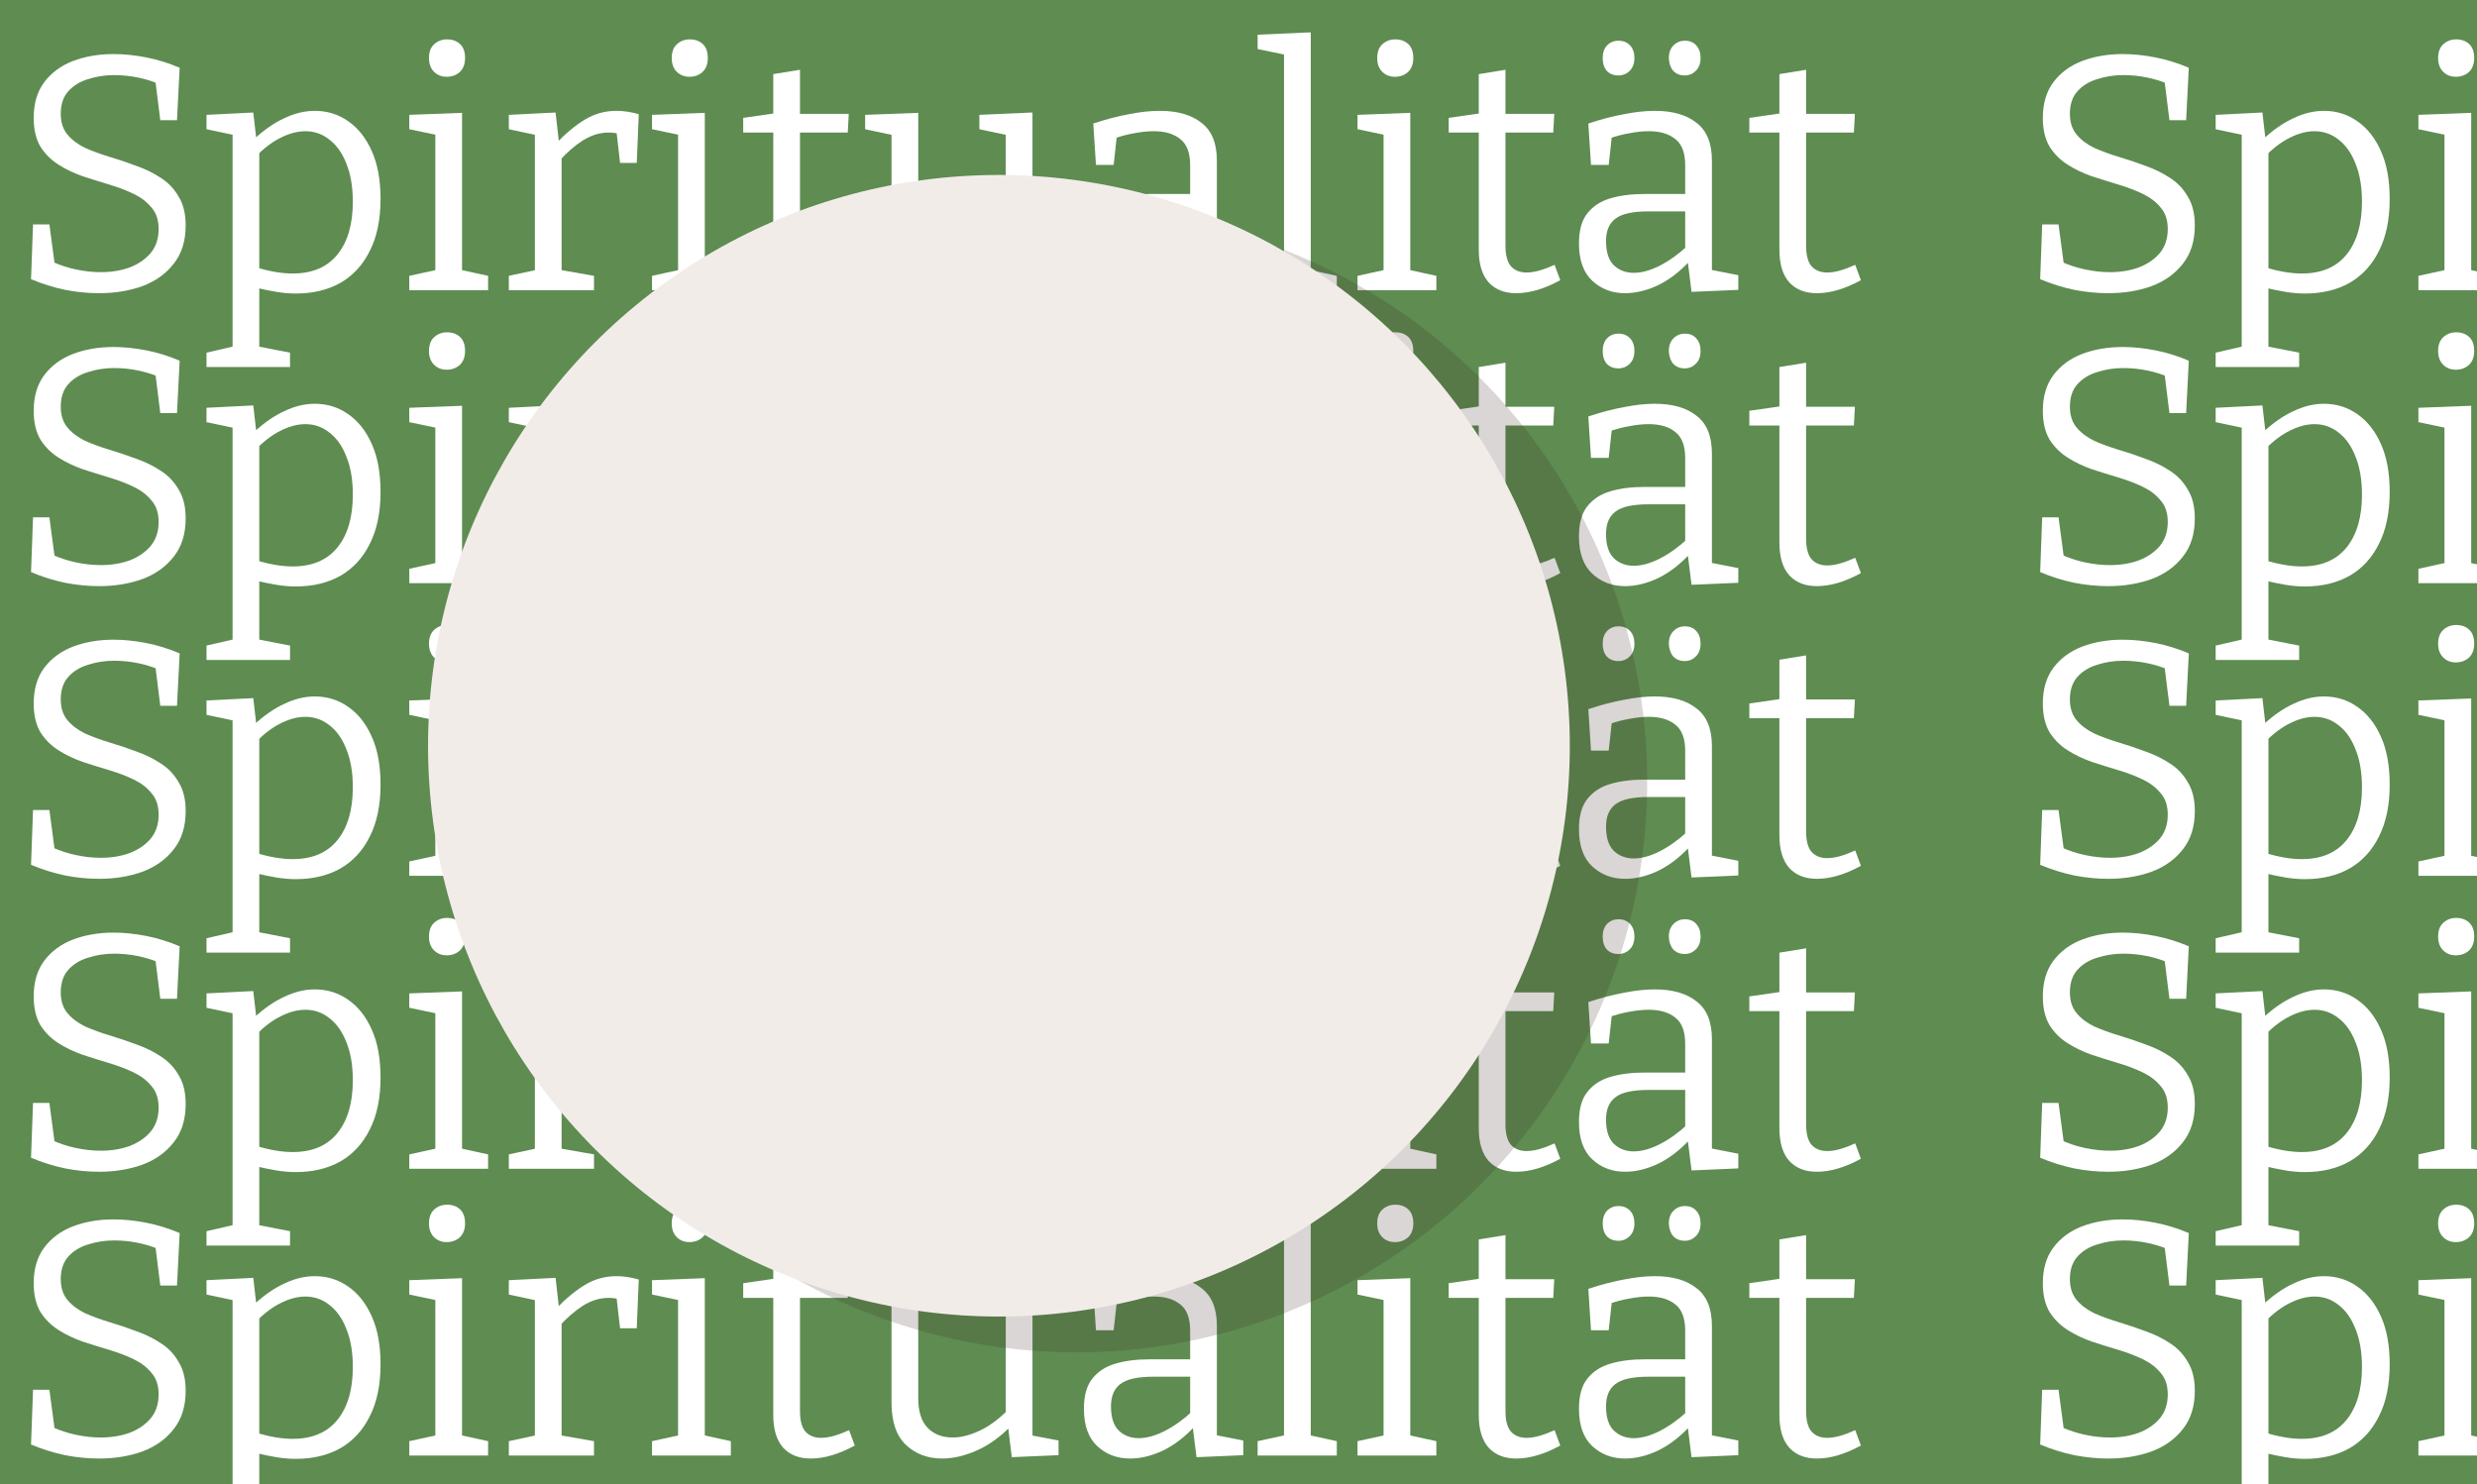 <?xml version="1.0" encoding="UTF-8" standalone="no"?>
<!-- Created with Inkscape (http://www.inkscape.org/) -->

<svg
   version="1.1"
   id="svg83"
   width="553.675"
   height="331.814"
   viewBox="0 0 553.675 331.814"
   sodipodi:docname="spi1.svg"
   inkscape:version="1.2 (dc2aedaf03, 2022-05-15)"
   xml:space="preserve"
   xmlns:inkscape="http://www.inkscape.org/namespaces/inkscape"
   xmlns:sodipodi="http://sodipodi.sourceforge.net/DTD/sodipodi-0.dtd"
   xmlns="http://www.w3.org/2000/svg"
   xmlns:svg="http://www.w3.org/2000/svg"><defs
     id="defs87"><filter
       inkscape:collect="always"
       style="color-interpolation-filters:sRGB"
       id="filter2418"
       x="-0.062"
       y="-0.062"
       width="1.124"
       height="1.124"><feGaussianBlur
         inkscape:collect="always"
         stdDeviation="6.605"
         id="feGaussianBlur2420" /></filter></defs><sodipodi:namedview
     id="namedview85"
     pagecolor="#505050"
     bordercolor="#ffffff"
     borderopacity="1"
     inkscape:showpageshadow="0"
     inkscape:pageopacity="0"
     inkscape:pagecheckerboard="1"
     inkscape:deskcolor="#505050"
     showgrid="false"
     inkscape:zoom="2.5321723"
     inkscape:cx="276.8374"
     inkscape:cy="165.86549"
     inkscape:window-width="1920"
     inkscape:window-height="1057"
     inkscape:window-x="0"
     inkscape:window-y="0"
     inkscape:window-maximized="1"
     inkscape:current-layer="layer1" /><g
     inkscape:groupmode="layer"
     id="layer1"
     inkscape:label="additions"
     style="display:inline"
     transform="translate(1064.623,-2634.185)"><rect
       style="fill:#5e8c51;fill-opacity:1;stroke-width:0.567"
       id="rect37994"
       width="553.675"
       height="331.814"
       x="-1064.623"
       y="2634.185"
       inkscape:export-filename="../../../../../../git/tok/plated/source/data/family1.svg"
       inkscape:export-xdpi="96"
       inkscape:export-ydpi="96" /><g
       id="g38140"
       transform="translate(-1454.49,1311.38)"
       style="display:inline;fill:#ffffff;fill-opacity:1"><g
         id="g38126"
         style="fill:#ffffff;fill-opacity:1"><g
           aria-label="Spiritualität"
           id="text38120"
           style="font-size:74.667px;line-height:1.15;font-family:Bitter;-inkscape-font-specification:Bitter;stroke-width:2.211"><path
             d="m 403.449,1348.257 q 0,2.837 1.493,4.629 1.493,1.792 3.957,2.987 2.539,1.12 5.525,2.016 2.987,0.896 5.973,2.016 2.987,1.045 5.451,2.688 2.464,1.568 3.957,4.181 1.568,2.539 1.568,6.421 0,5.227 -2.688,8.587 -2.613,3.36 -7.019,5.003 -4.405,1.568 -9.632,1.568 -3.733,0 -7.616,-0.747 -3.883,-0.821 -7.616,-2.389 l 0.448,-12.245 h 3.659 l 1.269,9.557 -0.747,-1.269 q 2.613,1.195 5.451,1.792 2.837,0.597 5.525,0.597 3.509,0 6.421,-1.045 2.912,-1.12 4.704,-3.211 1.792,-2.165 1.792,-5.376 0,-2.987 -1.568,-4.779 -1.493,-1.867 -3.957,-3.061 -2.464,-1.195 -5.451,-2.091 -2.987,-0.896 -5.973,-1.867 -2.987,-1.045 -5.451,-2.613 -2.464,-1.568 -4.032,-4.032 -1.493,-2.539 -1.493,-6.421 0,-4.779 2.315,-7.915 2.389,-3.211 6.421,-4.779 4.107,-1.568 9.109,-1.568 3.509,0 7.317,0.747 3.808,0.747 7.467,2.315 l -0.597,11.723 h -3.733 l -1.12,-8.96 0.896,0.896 q -2.24,-0.971 -4.853,-1.493 -2.613,-0.523 -5.227,-0.523 -3.061,0 -5.824,0.896 -2.763,0.821 -4.48,2.763 -1.643,1.867 -1.643,5.003 z"
             id="path1219" /><path
             d="m 436.029,1404.855 v -3.211 l 6.795,-1.568 -0.971,1.12 v -49.056 l 0.896,0.971 -6.72,-1.419 v -3.211 l 10.453,-0.523 0.747,6.496 -0.672,-0.448 q 3.435,-3.211 6.869,-4.779 3.435,-1.643 6.795,-1.643 4.181,0 7.467,2.315 3.36,2.315 5.301,6.72 1.941,4.331 1.941,10.677 0,6.869 -2.389,11.573 -2.315,4.704 -6.571,7.168 -4.256,2.389 -10.005,2.389 -2.091,0 -4.331,-0.373 -2.24,-0.373 -4.704,-0.971 l 0.896,-0.821 v 14.933 l -0.821,-1.045 7.691,1.493 v 3.211 z m 19.264,-20.907 q 6.571,0 10.005,-4.256 3.435,-4.256 3.435,-11.797 0,-4.928 -1.419,-8.437 -1.344,-3.509 -3.733,-5.376 -2.389,-1.941 -5.451,-1.941 -2.613,0 -5.451,1.419 -2.763,1.344 -5.6,4.181 l 0.747,-1.867 v 28 l -0.821,-1.344 q 4.555,1.419 8.288,1.419 z"
             id="path1221" /><path
             d="m 493.149,1383.873 -0.672,-0.821 6.496,1.419 v 3.211 h -17.621 v -3.211 l 6.496,-1.419 -0.672,0.821 v -31.509 l 0.597,0.672 -6.421,-1.344 v -3.211 l 11.797,-0.448 z m -3.435,-43.904 q -1.717,0 -2.837,-1.12 -1.12,-1.12 -1.12,-3.061 0,-2.016 1.12,-3.061 1.195,-1.12 2.912,-1.12 1.792,0 2.912,1.045 1.12,1.045 1.12,3.136 0,2.016 -1.195,3.136 -1.195,1.045 -2.912,1.045 z"
             id="path1223" /><path
             d="m 503.602,1387.681 v -3.211 l 6.571,-1.419 -0.747,1.12 v -32.181 l 0.821,1.12 -6.645,-1.419 v -3.211 l 10.453,-0.523 0.821,7.317 -0.821,-0.299 q 3.36,-3.509 6.571,-5.451 3.211,-1.941 7.019,-1.941 2.389,0 5.003,0.747 l -0.448,10.901 h -3.733 l -0.896,-7.84 0.672,1.344 q -0.523,-0.149 -1.12,-0.224 -0.597,-0.075 -1.195,-0.075 -2.987,0 -5.824,1.792 -2.763,1.792 -5.301,4.629 l 0.597,-1.792 v 27.104 l -0.896,-1.12 8.139,1.419 v 3.211 z"
             id="path1225" /><path
             d="m 547.407,1383.873 -0.672,-0.821 6.496,1.419 v 3.211 h -17.621 v -3.211 l 6.496,-1.419 -0.672,0.821 v -31.509 l 0.597,0.672 -6.421,-1.344 v -3.211 l 11.797,-0.448 z m -3.435,-43.904 q -1.717,0 -2.837,-1.12 -1.12,-1.12 -1.12,-3.061 0,-2.016 1.12,-3.061 1.195,-1.12 2.912,-1.12 1.792,0 2.912,1.045 1.12,1.045 1.12,3.136 0,2.016 -1.195,3.136 -1.195,1.045 -2.912,1.045 z"
             id="path1227" /><path
             d="m 571.076,1388.353 q -3.883,0 -6.123,-2.389 -2.24,-2.464 -2.24,-7.392 v -27.104 l 0.971,0.971 h -7.691 v -3.285 l 7.765,-1.12 -1.045,1.195 v -9.856 l 5.973,-0.971 v 10.827 l -0.821,-0.971 h 11.723 l -0.224,4.181 h -11.499 l 0.821,-0.971 v 26.283 q 0,3.136 1.195,4.555 1.269,1.419 3.509,1.419 1.344,0 2.912,-0.448 1.568,-0.448 3.36,-1.269 l 1.269,3.435 q -5.301,2.912 -9.856,2.912 z"
             id="path1229" /><path
             d="m 600.495,1388.353 q -4.928,0 -8.139,-3.061 -3.211,-3.061 -3.211,-9.408 v -23.819 l 0.747,1.045 -6.645,-1.419 v -3.211 l 11.872,-0.448 v 26.805 q 0,4.48 2.091,6.645 2.091,2.165 5.6,2.165 2.763,0 5.973,-1.493 3.211,-1.493 6.347,-4.629 l -0.448,1.344 v -26.955 l 0.747,1.195 -6.645,-1.419 v -3.211 l 11.872,-0.523 v 36.064 l -0.896,-0.971 6.72,1.269 v 3.285 l -10.453,0.448 -0.896,-7.392 0.821,0.299 q -3.659,3.808 -7.765,5.6 -4.032,1.792 -7.691,1.792 z"
             id="path1231" /><path
             d="m 661.871,1384.321 -0.971,-1.344 6.869,1.344 v 3.285 l -10.453,0.448 -0.896,-7.168 0.523,0.224 q -3.285,3.584 -7.093,5.451 -3.808,1.792 -7.392,1.792 -4.331,0 -7.317,-2.763 -2.987,-2.763 -2.987,-8.363 0,-4.405 1.867,-6.72 1.867,-2.389 5.152,-3.36 3.285,-0.971 7.616,-0.971 h 9.781 l -0.672,0.747 v -7.168 q 0,-4.107 -2.165,-5.824 -2.165,-1.792 -5.973,-1.792 -2.016,0 -4.331,0.448 -2.24,0.373 -4.779,1.269 l 0.896,-0.971 -0.747,6.795 h -3.957 l -0.597,-9.259 q 4.256,-1.419 7.989,-2.091 3.733,-0.747 6.869,-0.747 5.973,0 9.333,2.688 3.435,2.613 3.435,8.437 z m -23.669,-7.616 q 0,3.659 1.717,5.376 1.792,1.717 4.48,1.717 2.613,0 5.749,-1.568 3.211,-1.643 6.197,-4.405 l -0.448,1.568 v -10.005 l 0.672,0.672 h -8.885 q -5.301,0 -7.392,1.643 -2.091,1.568 -2.091,5.003 z"
             id="path1233" /><path
             d="m 682.852,1383.873 -0.672,-0.821 6.496,1.419 v 3.211 H 670.98 v -3.211 l 6.496,-1.419 -0.597,0.821 v -49.429 l 0.597,0.672 -6.496,-1.344 v -3.211 l 11.872,-0.523 z"
             id="path1235" /><path
             d="m 705.103,1383.873 -0.672,-0.821 6.496,1.419 v 3.211 h -17.621 v -3.211 l 6.496,-1.419 -0.672,0.821 v -31.509 l 0.597,0.672 -6.421,-1.344 v -3.211 l 11.797,-0.448 z m -3.435,-43.904 q -1.717,0 -2.837,-1.12 -1.12,-1.12 -1.12,-3.061 0,-2.016 1.12,-3.061 1.195,-1.12 2.912,-1.12 1.792,0 2.912,1.045 1.12,1.045 1.12,3.136 0,2.016 -1.195,3.136 -1.195,1.045 -2.912,1.045 z"
             id="path1237" /><path
             d="m 728.772,1388.353 q -3.883,0 -6.123,-2.389 -2.24,-2.464 -2.24,-7.392 v -27.104 l 0.971,0.971 h -7.691 v -3.285 l 7.765,-1.12 -1.045,1.195 v -9.856 l 5.973,-0.971 v 10.827 l -0.821,-0.971 h 11.723 l -0.224,4.181 h -11.499 l 0.821,-0.971 v 26.283 q 0,3.136 1.195,4.555 1.269,1.419 3.509,1.419 1.344,0 2.912,-0.448 1.568,-0.448 3.36,-1.269 l 1.269,3.435 q -5.301,2.912 -9.856,2.912 z"
             id="path1239" /><path
             d="m 772.527,1384.321 -0.971,-1.344 6.869,1.344 v 3.285 l -10.453,0.448 -0.896,-7.168 0.523,0.224 q -3.285,3.584 -7.093,5.451 -3.808,1.792 -7.392,1.792 -4.331,0 -7.317,-2.763 -2.987,-2.763 -2.987,-8.363 0,-4.405 1.867,-6.72 1.867,-2.389 5.152,-3.36 3.285,-0.971 7.616,-0.971 h 9.781 l -0.672,0.747 v -7.168 q 0,-4.107 -2.165,-5.824 -2.165,-1.792 -5.973,-1.792 -2.016,0 -4.331,0.448 -2.24,0.373 -4.779,1.269 l 0.896,-0.971 -0.747,6.795 h -3.957 l -0.597,-9.259 q 4.256,-1.419 7.989,-2.091 3.733,-0.747 6.869,-0.747 5.973,0 9.333,2.688 3.435,2.613 3.435,8.437 z m -23.669,-7.616 q 0,3.659 1.717,5.376 1.792,1.717 4.48,1.717 2.613,0 5.749,-1.568 3.211,-1.643 6.197,-4.405 l -0.448,1.568 v -10.005 l 0.672,0.672 h -8.885 q -5.301,0 -7.392,1.643 -2.091,1.568 -2.091,5.003 z m 17.621,-37.035 q -1.643,0 -2.613,-1.045 -0.896,-1.045 -0.971,-2.837 0,-1.792 1.045,-2.837 1.045,-1.045 2.539,-1.045 1.643,0 2.539,1.045 0.971,1.045 0.971,2.837 0,1.792 -1.045,2.837 -1.045,1.045 -2.464,1.045 z m -14.859,0 q -1.643,0 -2.613,-1.045 -0.896,-1.045 -0.896,-2.837 0,-1.792 0.971,-2.837 1.045,-1.045 2.539,-1.045 1.643,0 2.613,1.045 0.971,1.045 0.971,2.837 0,1.792 -1.045,2.837 -1.045,1.045 -2.539,1.045 z"
             id="path1241" /><path
             d="m 795.972,1388.353 q -3.883,0 -6.123,-2.389 -2.24,-2.464 -2.24,-7.392 v -27.104 l 0.971,0.971 h -7.691 v -3.285 l 7.765,-1.12 -1.045,1.195 v -9.856 l 5.973,-0.971 v 10.827 l -0.821,-0.971 h 11.723 l -0.224,4.181 h -11.499 l 0.821,-0.971 v 26.283 q 0,3.136 1.195,4.555 1.269,1.419 3.509,1.419 1.344,0 2.912,-0.448 1.568,-0.448 3.36,-1.269 l 1.269,3.435 q -5.301,2.912 -9.856,2.912 z"
             id="path1243" /></g><g
           aria-label="Spiritualität"
           id="text38124"
           style="font-size:74.667px;line-height:1.15;font-family:Bitter;-inkscape-font-specification:Bitter;stroke-width:2.211"><path
             d="m 403.449,1413.745 q 0,2.837 1.493,4.629 1.493,1.792 3.957,2.987 2.539,1.12 5.525,2.016 2.987,0.896 5.973,2.016 2.987,1.045 5.451,2.688 2.464,1.568 3.957,4.181 1.568,2.539 1.568,6.421 0,5.227 -2.688,8.587 -2.613,3.36 -7.019,5.003 -4.405,1.568 -9.632,1.568 -3.733,0 -7.616,-0.747 -3.883,-0.821 -7.616,-2.389 l 0.448,-12.245 h 3.659 l 1.269,9.557 -0.747,-1.269 q 2.613,1.195 5.451,1.792 2.837,0.597 5.525,0.597 3.509,0 6.421,-1.045 2.912,-1.12 4.704,-3.211 1.792,-2.165 1.792,-5.376 0,-2.987 -1.568,-4.779 -1.493,-1.867 -3.957,-3.061 -2.464,-1.195 -5.451,-2.091 -2.987,-0.896 -5.973,-1.867 -2.987,-1.045 -5.451,-2.613 -2.464,-1.568 -4.032,-4.032 -1.493,-2.539 -1.493,-6.421 0,-4.779 2.315,-7.915 2.389,-3.211 6.421,-4.779 4.107,-1.568 9.109,-1.568 3.509,0 7.317,0.747 3.808,0.747 7.467,2.315 l -0.597,11.723 h -3.733 l -1.12,-8.96 0.896,0.896 q -2.24,-0.971 -4.853,-1.493 -2.613,-0.523 -5.227,-0.523 -3.061,0 -5.824,0.896 -2.763,0.821 -4.48,2.763 -1.643,1.867 -1.643,5.003 z"
             id="path1246" /><path
             d="m 436.029,1470.342 v -3.211 l 6.795,-1.568 -0.971,1.12 v -49.056 l 0.896,0.971 -6.72,-1.419 v -3.211 l 10.453,-0.523 0.747,6.496 -0.672,-0.448 q 3.435,-3.211 6.869,-4.779 3.435,-1.643 6.795,-1.643 4.181,0 7.467,2.315 3.36,2.315 5.301,6.72 1.941,4.331 1.941,10.677 0,6.869 -2.389,11.573 -2.315,4.704 -6.571,7.168 -4.256,2.389 -10.005,2.389 -2.091,0 -4.331,-0.373 -2.24,-0.373 -4.704,-0.971 l 0.896,-0.821 v 14.933 l -0.821,-1.045 7.691,1.493 v 3.211 z m 19.264,-20.907 q 6.571,0 10.005,-4.256 3.435,-4.256 3.435,-11.797 0,-4.928 -1.419,-8.437 -1.344,-3.509 -3.733,-5.376 -2.389,-1.941 -5.451,-1.941 -2.613,0 -5.451,1.419 -2.763,1.344 -5.6,4.181 l 0.747,-1.867 v 28 l -0.821,-1.344 q 4.555,1.419 8.288,1.419 z"
             id="path1248" /><path
             d="m 493.149,1449.361 -0.672,-0.821 6.496,1.419 v 3.211 h -17.621 v -3.211 l 6.496,-1.419 -0.672,0.821 v -31.509 l 0.597,0.672 -6.421,-1.344 v -3.211 l 11.797,-0.448 z m -3.435,-43.904 q -1.717,0 -2.837,-1.12 -1.12,-1.12 -1.12,-3.061 0,-2.016 1.12,-3.061 1.195,-1.12 2.912,-1.12 1.792,0 2.912,1.045 1.12,1.045 1.12,3.136 0,2.016 -1.195,3.136 -1.195,1.045 -2.912,1.045 z"
             id="path1250" /><path
             d="m 503.602,1453.169 v -3.211 l 6.571,-1.419 -0.747,1.12 v -32.181 l 0.821,1.12 -6.645,-1.419 v -3.211 l 10.453,-0.523 0.821,7.317 -0.821,-0.299 q 3.36,-3.509 6.571,-5.451 3.211,-1.941 7.019,-1.941 2.389,0 5.003,0.747 l -0.448,10.901 h -3.733 l -0.896,-7.84 0.672,1.344 q -0.523,-0.149 -1.12,-0.224 -0.597,-0.075 -1.195,-0.075 -2.987,0 -5.824,1.792 -2.763,1.792 -5.301,4.629 l 0.597,-1.792 v 27.104 l -0.896,-1.12 8.139,1.419 v 3.211 z"
             id="path1252" /><path
             d="m 547.407,1449.361 -0.672,-0.821 6.496,1.419 v 3.211 h -17.621 v -3.211 l 6.496,-1.419 -0.672,0.821 v -31.509 l 0.597,0.672 -6.421,-1.344 v -3.211 l 11.797,-0.448 z m -3.435,-43.904 q -1.717,0 -2.837,-1.12 -1.12,-1.12 -1.12,-3.061 0,-2.016 1.12,-3.061 1.195,-1.12 2.912,-1.12 1.792,0 2.912,1.045 1.12,1.045 1.12,3.136 0,2.016 -1.195,3.136 -1.195,1.045 -2.912,1.045 z"
             id="path1254" /><path
             d="m 571.076,1453.841 q -3.883,0 -6.123,-2.389 -2.24,-2.464 -2.24,-7.392 v -27.104 l 0.971,0.971 h -7.691 v -3.285 l 7.765,-1.12 -1.045,1.195 v -9.856 l 5.973,-0.971 v 10.827 l -0.821,-0.971 h 11.723 l -0.224,4.181 h -11.499 l 0.821,-0.971 v 26.283 q 0,3.136 1.195,4.555 1.269,1.419 3.509,1.419 1.344,0 2.912,-0.448 1.568,-0.448 3.36,-1.269 l 1.269,3.435 q -5.301,2.912 -9.856,2.912 z"
             id="path1256" /><path
             d="m 600.495,1453.841 q -4.928,0 -8.139,-3.061 -3.211,-3.061 -3.211,-9.408 v -23.819 l 0.747,1.045 -6.645,-1.419 v -3.211 l 11.872,-0.448 v 26.805 q 0,4.48 2.091,6.645 2.091,2.165 5.6,2.165 2.763,0 5.973,-1.493 3.211,-1.493 6.347,-4.629 l -0.448,1.344 v -26.955 l 0.747,1.195 -6.645,-1.419 v -3.211 l 11.872,-0.523 v 36.064 l -0.896,-0.971 6.72,1.269 v 3.285 l -10.453,0.448 -0.896,-7.392 0.821,0.299 q -3.659,3.808 -7.765,5.6 -4.032,1.792 -7.691,1.792 z"
             id="path1258" /><path
             d="m 661.871,1449.809 -0.971,-1.344 6.869,1.344 v 3.285 l -10.453,0.448 -0.896,-7.168 0.523,0.224 q -3.285,3.584 -7.093,5.451 -3.808,1.792 -7.392,1.792 -4.331,0 -7.317,-2.763 -2.987,-2.763 -2.987,-8.363 0,-4.405 1.867,-6.72 1.867,-2.389 5.152,-3.36 3.285,-0.971 7.616,-0.971 h 9.781 l -0.672,0.747 v -7.168 q 0,-4.107 -2.165,-5.824 -2.165,-1.792 -5.973,-1.792 -2.016,0 -4.331,0.448 -2.24,0.373 -4.779,1.269 l 0.896,-0.971 -0.747,6.795 h -3.957 l -0.597,-9.259 q 4.256,-1.419 7.989,-2.091 3.733,-0.747 6.869,-0.747 5.973,0 9.333,2.688 3.435,2.613 3.435,8.437 z m -23.669,-7.616 q 0,3.659 1.717,5.376 1.792,1.717 4.48,1.717 2.613,0 5.749,-1.568 3.211,-1.643 6.197,-4.405 l -0.448,1.568 v -10.005 l 0.672,0.672 h -8.885 q -5.301,0 -7.392,1.643 -2.091,1.568 -2.091,5.003 z"
             id="path1260" /><path
             d="m 682.852,1449.361 -0.672,-0.821 6.496,1.419 v 3.211 H 670.98 v -3.211 l 6.496,-1.419 -0.597,0.821 v -49.429 l 0.597,0.672 -6.496,-1.344 v -3.211 l 11.872,-0.523 z"
             id="path1262" /><path
             d="m 705.103,1449.361 -0.672,-0.821 6.496,1.419 v 3.211 h -17.621 v -3.211 l 6.496,-1.419 -0.672,0.821 v -31.509 l 0.597,0.672 -6.421,-1.344 v -3.211 l 11.797,-0.448 z m -3.435,-43.904 q -1.717,0 -2.837,-1.12 -1.12,-1.12 -1.12,-3.061 0,-2.016 1.12,-3.061 1.195,-1.12 2.912,-1.12 1.792,0 2.912,1.045 1.12,1.045 1.12,3.136 0,2.016 -1.195,3.136 -1.195,1.045 -2.912,1.045 z"
             id="path1264" /><path
             d="m 728.772,1453.841 q -3.883,0 -6.123,-2.389 -2.24,-2.464 -2.24,-7.392 v -27.104 l 0.971,0.971 h -7.691 v -3.285 l 7.765,-1.12 -1.045,1.195 v -9.856 l 5.973,-0.971 v 10.827 l -0.821,-0.971 h 11.723 l -0.224,4.181 h -11.499 l 0.821,-0.971 v 26.283 q 0,3.136 1.195,4.555 1.269,1.419 3.509,1.419 1.344,0 2.912,-0.448 1.568,-0.448 3.36,-1.269 l 1.269,3.435 q -5.301,2.912 -9.856,2.912 z"
             id="path1266" /><path
             d="m 772.527,1449.809 -0.971,-1.344 6.869,1.344 v 3.285 l -10.453,0.448 -0.896,-7.168 0.523,0.224 q -3.285,3.584 -7.093,5.451 -3.808,1.792 -7.392,1.792 -4.331,0 -7.317,-2.763 -2.987,-2.763 -2.987,-8.363 0,-4.405 1.867,-6.72 1.867,-2.389 5.152,-3.36 3.285,-0.971 7.616,-0.971 h 9.781 l -0.672,0.747 v -7.168 q 0,-4.107 -2.165,-5.824 -2.165,-1.792 -5.973,-1.792 -2.016,0 -4.331,0.448 -2.24,0.373 -4.779,1.269 l 0.896,-0.971 -0.747,6.795 h -3.957 l -0.597,-9.259 q 4.256,-1.419 7.989,-2.091 3.733,-0.747 6.869,-0.747 5.973,0 9.333,2.688 3.435,2.613 3.435,8.437 z m -23.669,-7.616 q 0,3.659 1.717,5.376 1.792,1.717 4.48,1.717 2.613,0 5.749,-1.568 3.211,-1.643 6.197,-4.405 l -0.448,1.568 v -10.005 l 0.672,0.672 h -8.885 q -5.301,0 -7.392,1.643 -2.091,1.568 -2.091,5.003 z m 17.621,-37.035 q -1.643,0 -2.613,-1.045 -0.896,-1.045 -0.971,-2.837 0,-1.792 1.045,-2.837 1.045,-1.045 2.539,-1.045 1.643,0 2.539,1.045 0.971,1.045 0.971,2.837 0,1.792 -1.045,2.837 -1.045,1.045 -2.464,1.045 z m -14.859,0 q -1.643,0 -2.613,-1.045 -0.896,-1.045 -0.896,-2.837 0,-1.792 0.971,-2.837 1.045,-1.045 2.539,-1.045 1.643,0 2.613,1.045 0.971,1.045 0.971,2.837 0,1.792 -1.045,2.837 -1.045,1.045 -2.539,1.045 z"
             id="path1268" /><path
             d="m 795.972,1453.841 q -3.883,0 -6.123,-2.389 -2.24,-2.464 -2.24,-7.392 v -27.104 l 0.971,0.971 h -7.691 v -3.285 l 7.765,-1.12 -1.045,1.195 v -9.856 l 5.973,-0.971 v 10.827 l -0.821,-0.971 h 11.723 l -0.224,4.181 h -11.499 l 0.821,-0.971 v 26.283 q 0,3.136 1.195,4.555 1.269,1.419 3.509,1.419 1.344,0 2.912,-0.448 1.568,-0.448 3.36,-1.269 l 1.269,3.435 q -5.301,2.912 -9.856,2.912 z"
             id="path1270" /></g></g><g
         aria-label="Spiritualität"
         id="text38130"
         style="font-size:74.667px;line-height:1.15;font-family:Bitter;-inkscape-font-specification:Bitter;stroke-width:2.211"><path
           d="m 403.449,1479.178 q 0,2.837 1.493,4.629 1.493,1.792 3.957,2.987 2.539,1.12 5.525,2.016 2.987,0.896 5.973,2.016 2.987,1.045 5.451,2.688 2.464,1.568 3.957,4.181 1.568,2.539 1.568,6.421 0,5.227 -2.688,8.587 -2.613,3.36 -7.019,5.003 -4.405,1.568 -9.632,1.568 -3.733,0 -7.616,-0.747 -3.883,-0.821 -7.616,-2.389 l 0.448,-12.245 h 3.659 l 1.269,9.557 -0.747,-1.269 q 2.613,1.195 5.451,1.792 2.837,0.597 5.525,0.597 3.509,0 6.421,-1.045 2.912,-1.12 4.704,-3.211 1.792,-2.165 1.792,-5.376 0,-2.987 -1.568,-4.779 -1.493,-1.867 -3.957,-3.061 -2.464,-1.195 -5.451,-2.091 -2.987,-0.896 -5.973,-1.867 -2.987,-1.045 -5.451,-2.613 -2.464,-1.568 -4.032,-4.032 -1.493,-2.539 -1.493,-6.421 0,-4.779 2.315,-7.915 2.389,-3.211 6.421,-4.779 4.107,-1.568 9.109,-1.568 3.509,0 7.317,0.747 3.808,0.747 7.467,2.315 l -0.597,11.723 h -3.733 l -1.12,-8.96 0.896,0.896 q -2.24,-0.971 -4.853,-1.493 -2.613,-0.523 -5.227,-0.523 -3.061,0 -5.824,0.896 -2.763,0.821 -4.48,2.763 -1.643,1.867 -1.643,5.003 z"
           id="path1273" /><path
           d="m 436.029,1535.775 v -3.211 l 6.795,-1.568 -0.971,1.12 v -49.056 l 0.896,0.971 -6.72,-1.419 v -3.211 l 10.453,-0.523 0.747,6.496 -0.672,-0.448 q 3.435,-3.211 6.869,-4.779 3.435,-1.643 6.795,-1.643 4.181,0 7.467,2.315 3.36,2.315 5.301,6.72 1.941,4.331 1.941,10.677 0,6.869 -2.389,11.573 -2.315,4.704 -6.571,7.168 -4.256,2.389 -10.005,2.389 -2.091,0 -4.331,-0.373 -2.24,-0.373 -4.704,-0.971 l 0.896,-0.821 v 14.933 l -0.821,-1.045 7.691,1.493 v 3.211 z m 19.264,-20.907 q 6.571,0 10.005,-4.256 3.435,-4.256 3.435,-11.797 0,-4.928 -1.419,-8.437 -1.344,-3.509 -3.733,-5.376 -2.389,-1.941 -5.451,-1.941 -2.613,0 -5.451,1.419 -2.763,1.344 -5.6,4.181 l 0.747,-1.867 v 28 l -0.821,-1.344 q 4.555,1.419 8.288,1.419 z"
           id="path1275" /><path
           d="m 493.149,1514.794 -0.672,-0.821 6.496,1.419 v 3.211 h -17.621 v -3.211 l 6.496,-1.419 -0.672,0.821 v -31.509 l 0.597,0.672 -6.421,-1.344 v -3.211 l 11.797,-0.448 z m -3.435,-43.904 q -1.717,0 -2.837,-1.12 -1.12,-1.12 -1.12,-3.061 0,-2.016 1.12,-3.061 1.195,-1.12 2.912,-1.12 1.792,0 2.912,1.045 1.12,1.045 1.12,3.136 0,2.016 -1.195,3.136 -1.195,1.045 -2.912,1.045 z"
           id="path1277" /><path
           d="m 503.602,1518.602 v -3.211 l 6.571,-1.419 -0.747,1.12 v -32.181 l 0.821,1.12 -6.645,-1.419 v -3.211 l 10.453,-0.523 0.821,7.317 -0.821,-0.299 q 3.36,-3.509 6.571,-5.451 3.211,-1.941 7.019,-1.941 2.389,0 5.003,0.747 l -0.448,10.901 h -3.733 l -0.896,-7.84 0.672,1.344 q -0.523,-0.149 -1.12,-0.224 -0.597,-0.075 -1.195,-0.075 -2.987,0 -5.824,1.792 -2.763,1.792 -5.301,4.629 l 0.597,-1.792 v 27.104 l -0.896,-1.12 8.139,1.419 v 3.211 z"
           id="path1279" /><path
           d="m 547.407,1514.794 -0.672,-0.821 6.496,1.419 v 3.211 h -17.621 v -3.211 l 6.496,-1.419 -0.672,0.821 v -31.509 l 0.597,0.672 -6.421,-1.344 v -3.211 l 11.797,-0.448 z m -3.435,-43.904 q -1.717,0 -2.837,-1.12 -1.12,-1.12 -1.12,-3.061 0,-2.016 1.12,-3.061 1.195,-1.12 2.912,-1.12 1.792,0 2.912,1.045 1.12,1.045 1.12,3.136 0,2.016 -1.195,3.136 -1.195,1.045 -2.912,1.045 z"
           id="path1281" /><path
           d="m 571.076,1519.274 q -3.883,0 -6.123,-2.389 -2.24,-2.464 -2.24,-7.392 v -27.104 l 0.971,0.971 h -7.691 v -3.285 l 7.765,-1.12 -1.045,1.195 v -9.856 l 5.973,-0.971 v 10.827 l -0.821,-0.971 h 11.723 l -0.224,4.181 h -11.499 l 0.821,-0.971 v 26.283 q 0,3.136 1.195,4.555 1.269,1.419 3.509,1.419 1.344,0 2.912,-0.448 1.568,-0.448 3.36,-1.269 l 1.269,3.435 q -5.301,2.912 -9.856,2.912 z"
           id="path1283" /><path
           d="m 600.495,1519.274 q -4.928,0 -8.139,-3.061 -3.211,-3.061 -3.211,-9.408 v -23.819 l 0.747,1.045 -6.645,-1.419 v -3.211 l 11.872,-0.448 v 26.805 q 0,4.48 2.091,6.645 2.091,2.165 5.6,2.165 2.763,0 5.973,-1.493 3.211,-1.493 6.347,-4.629 l -0.448,1.344 v -26.955 l 0.747,1.195 -6.645,-1.419 v -3.211 l 11.872,-0.523 v 36.064 l -0.896,-0.971 6.72,1.269 v 3.285 l -10.453,0.448 -0.896,-7.392 0.821,0.299 q -3.659,3.808 -7.765,5.6 -4.032,1.792 -7.691,1.792 z"
           id="path1285" /><path
           d="m 661.871,1515.242 -0.971,-1.344 6.869,1.344 v 3.285 l -10.453,0.448 -0.896,-7.168 0.523,0.224 q -3.285,3.584 -7.093,5.451 -3.808,1.792 -7.392,1.792 -4.331,0 -7.317,-2.763 -2.987,-2.763 -2.987,-8.363 0,-4.405 1.867,-6.72 1.867,-2.389 5.152,-3.36 3.285,-0.971 7.616,-0.971 h 9.781 l -0.672,0.747 v -7.168 q 0,-4.107 -2.165,-5.824 -2.165,-1.792 -5.973,-1.792 -2.016,0 -4.331,0.448 -2.24,0.373 -4.779,1.269 l 0.896,-0.971 -0.747,6.795 h -3.957 l -0.597,-9.259 q 4.256,-1.419 7.989,-2.091 3.733,-0.747 6.869,-0.747 5.973,0 9.333,2.688 3.435,2.613 3.435,8.437 z m -23.669,-7.616 q 0,3.659 1.717,5.376 1.792,1.717 4.48,1.717 2.613,0 5.749,-1.568 3.211,-1.643 6.197,-4.405 l -0.448,1.568 v -10.005 l 0.672,0.672 h -8.885 q -5.301,0 -7.392,1.643 -2.091,1.568 -2.091,5.003 z"
           id="path1287" /><path
           d="m 682.852,1514.794 -0.672,-0.821 6.496,1.419 v 3.211 H 670.98 v -3.211 l 6.496,-1.419 -0.597,0.821 v -49.429 l 0.597,0.672 -6.496,-1.344 v -3.211 l 11.872,-0.523 z"
           id="path1289" /><path
           d="m 705.103,1514.794 -0.672,-0.821 6.496,1.419 v 3.211 h -17.621 v -3.211 l 6.496,-1.419 -0.672,0.821 v -31.509 l 0.597,0.672 -6.421,-1.344 v -3.211 l 11.797,-0.448 z m -3.435,-43.904 q -1.717,0 -2.837,-1.12 -1.12,-1.12 -1.12,-3.061 0,-2.016 1.12,-3.061 1.195,-1.12 2.912,-1.12 1.792,0 2.912,1.045 1.12,1.045 1.12,3.136 0,2.016 -1.195,3.136 -1.195,1.045 -2.912,1.045 z"
           id="path1291" /><path
           d="m 728.772,1519.274 q -3.883,0 -6.123,-2.389 -2.24,-2.464 -2.24,-7.392 v -27.104 l 0.971,0.971 h -7.691 v -3.285 l 7.765,-1.12 -1.045,1.195 v -9.856 l 5.973,-0.971 v 10.827 l -0.821,-0.971 h 11.723 l -0.224,4.181 h -11.499 l 0.821,-0.971 v 26.283 q 0,3.136 1.195,4.555 1.269,1.419 3.509,1.419 1.344,0 2.912,-0.448 1.568,-0.448 3.36,-1.269 l 1.269,3.435 q -5.301,2.912 -9.856,2.912 z"
           id="path1293" /><path
           d="m 772.527,1515.242 -0.971,-1.344 6.869,1.344 v 3.285 l -10.453,0.448 -0.896,-7.168 0.523,0.224 q -3.285,3.584 -7.093,5.451 -3.808,1.792 -7.392,1.792 -4.331,0 -7.317,-2.763 -2.987,-2.763 -2.987,-8.363 0,-4.405 1.867,-6.72 1.867,-2.389 5.152,-3.36 3.285,-0.971 7.616,-0.971 h 9.781 l -0.672,0.747 v -7.168 q 0,-4.107 -2.165,-5.824 -2.165,-1.792 -5.973,-1.792 -2.016,0 -4.331,0.448 -2.24,0.373 -4.779,1.269 l 0.896,-0.971 -0.747,6.795 h -3.957 l -0.597,-9.259 q 4.256,-1.419 7.989,-2.091 3.733,-0.747 6.869,-0.747 5.973,0 9.333,2.688 3.435,2.613 3.435,8.437 z m -23.669,-7.616 q 0,3.659 1.717,5.376 1.792,1.717 4.48,1.717 2.613,0 5.749,-1.568 3.211,-1.643 6.197,-4.405 l -0.448,1.568 v -10.005 l 0.672,0.672 h -8.885 q -5.301,0 -7.392,1.643 -2.091,1.568 -2.091,5.003 z m 17.621,-37.035 q -1.643,0 -2.613,-1.045 -0.896,-1.045 -0.971,-2.837 0,-1.792 1.045,-2.837 1.045,-1.045 2.539,-1.045 1.643,0 2.539,1.045 0.971,1.045 0.971,2.837 0,1.792 -1.045,2.837 -1.045,1.045 -2.464,1.045 z m -14.859,0 q -1.643,0 -2.613,-1.045 -0.896,-1.045 -0.896,-2.837 0,-1.792 0.971,-2.837 1.045,-1.045 2.539,-1.045 1.643,0 2.613,1.045 0.971,1.045 0.971,2.837 0,1.792 -1.045,2.837 -1.045,1.045 -2.539,1.045 z"
           id="path1295" /><path
           d="m 795.972,1519.274 q -3.883,0 -6.123,-2.389 -2.24,-2.464 -2.24,-7.392 v -27.104 l 0.971,0.971 h -7.691 v -3.285 l 7.765,-1.12 -1.045,1.195 v -9.856 l 5.973,-0.971 v 10.827 l -0.821,-0.971 h 11.723 l -0.224,4.181 h -11.499 l 0.821,-0.971 v 26.283 q 0,3.136 1.195,4.555 1.269,1.419 3.509,1.419 1.344,0 2.912,-0.448 1.568,-0.448 3.36,-1.269 l 1.269,3.435 q -5.301,2.912 -9.856,2.912 z"
           id="path1297" /></g><g
         aria-label="Spiritualität"
         id="text38134"
         style="font-size:74.667px;line-height:1.15;font-family:Bitter;-inkscape-font-specification:Bitter;stroke-width:2.211"><path
           d="m 403.449,1544.666 q 0,2.837 1.493,4.629 1.493,1.792 3.957,2.987 2.539,1.12 5.525,2.016 2.987,0.896 5.973,2.016 2.987,1.045 5.451,2.688 2.464,1.568 3.957,4.181 1.568,2.539 1.568,6.421 0,5.227 -2.688,8.587 -2.613,3.36 -7.019,5.003 -4.405,1.568 -9.632,1.568 -3.733,0 -7.616,-0.747 -3.883,-0.821 -7.616,-2.389 l 0.448,-12.245 h 3.659 l 1.269,9.557 -0.747,-1.269 q 2.613,1.195 5.451,1.792 2.837,0.597 5.525,0.597 3.509,0 6.421,-1.045 2.912,-1.12 4.704,-3.211 1.792,-2.165 1.792,-5.376 0,-2.987 -1.568,-4.779 -1.493,-1.867 -3.957,-3.061 -2.464,-1.195 -5.451,-2.091 -2.987,-0.896 -5.973,-1.867 -2.987,-1.045 -5.451,-2.613 -2.464,-1.568 -4.032,-4.032 -1.493,-2.539 -1.493,-6.421 0,-4.779 2.315,-7.915 2.389,-3.211 6.421,-4.779 4.107,-1.568 9.109,-1.568 3.509,0 7.317,0.747 3.808,0.747 7.467,2.315 l -0.597,11.723 h -3.733 l -1.12,-8.96 0.896,0.896 q -2.24,-0.971 -4.853,-1.493 -2.613,-0.523 -5.227,-0.523 -3.061,0 -5.824,0.896 -2.763,0.821 -4.48,2.763 -1.643,1.867 -1.643,5.003 z"
           id="path1300" /><path
           d="m 436.029,1601.263 v -3.211 l 6.795,-1.568 -0.971,1.12 v -49.056 l 0.896,0.971 -6.72,-1.419 v -3.211 l 10.453,-0.523 0.747,6.496 -0.672,-0.448 q 3.435,-3.211 6.869,-4.779 3.435,-1.643 6.795,-1.643 4.181,0 7.467,2.315 3.36,2.315 5.301,6.72 1.941,4.331 1.941,10.677 0,6.869 -2.389,11.573 -2.315,4.704 -6.571,7.168 -4.256,2.389 -10.005,2.389 -2.091,0 -4.331,-0.373 -2.24,-0.373 -4.704,-0.971 l 0.896,-0.821 v 14.933 l -0.821,-1.045 7.691,1.493 v 3.211 z m 19.264,-20.907 q 6.571,0 10.005,-4.256 3.435,-4.256 3.435,-11.797 0,-4.928 -1.419,-8.437 -1.344,-3.509 -3.733,-5.376 -2.389,-1.941 -5.451,-1.941 -2.613,0 -5.451,1.419 -2.763,1.344 -5.6,4.181 l 0.747,-1.867 v 28 l -0.821,-1.344 q 4.555,1.419 8.288,1.419 z"
           id="path1302" /><path
           d="m 493.149,1580.282 -0.672,-0.821 6.496,1.419 v 3.211 h -17.621 v -3.211 l 6.496,-1.419 -0.672,0.821 v -31.509 l 0.597,0.672 -6.421,-1.344 v -3.211 l 11.797,-0.448 z m -3.435,-43.904 q -1.717,0 -2.837,-1.12 -1.12,-1.12 -1.12,-3.061 0,-2.016 1.12,-3.061 1.195,-1.12 2.912,-1.12 1.792,0 2.912,1.045 1.12,1.045 1.12,3.136 0,2.016 -1.195,3.136 -1.195,1.045 -2.912,1.045 z"
           id="path1304" /><path
           d="m 503.602,1584.09 v -3.211 l 6.571,-1.419 -0.747,1.12 v -32.181 l 0.821,1.12 -6.645,-1.419 v -3.211 l 10.453,-0.523 0.821,7.317 -0.821,-0.299 q 3.36,-3.509 6.571,-5.451 3.211,-1.941 7.019,-1.941 2.389,0 5.003,0.747 l -0.448,10.901 h -3.733 l -0.896,-7.84 0.672,1.344 q -0.523,-0.149 -1.12,-0.224 -0.597,-0.075 -1.195,-0.075 -2.987,0 -5.824,1.792 -2.763,1.792 -5.301,4.629 l 0.597,-1.792 v 27.104 l -0.896,-1.12 8.139,1.419 v 3.211 z"
           id="path1306" /><path
           d="m 547.407,1580.282 -0.672,-0.821 6.496,1.419 v 3.211 h -17.621 v -3.211 l 6.496,-1.419 -0.672,0.821 v -31.509 l 0.597,0.672 -6.421,-1.344 v -3.211 l 11.797,-0.448 z m -3.435,-43.904 q -1.717,0 -2.837,-1.12 -1.12,-1.12 -1.12,-3.061 0,-2.016 1.12,-3.061 1.195,-1.12 2.912,-1.12 1.792,0 2.912,1.045 1.12,1.045 1.12,3.136 0,2.016 -1.195,3.136 -1.195,1.045 -2.912,1.045 z"
           id="path1308" /><path
           d="m 571.076,1584.762 q -3.883,0 -6.123,-2.389 -2.24,-2.464 -2.24,-7.392 v -27.104 l 0.971,0.971 h -7.691 v -3.285 l 7.765,-1.12 -1.045,1.195 v -9.856 l 5.973,-0.971 v 10.827 l -0.821,-0.971 h 11.723 l -0.224,4.181 h -11.499 l 0.821,-0.971 v 26.283 q 0,3.136 1.195,4.555 1.269,1.419 3.509,1.419 1.344,0 2.912,-0.448 1.568,-0.448 3.36,-1.269 l 1.269,3.435 q -5.301,2.912 -9.856,2.912 z"
           id="path1310" /><path
           d="m 600.495,1584.762 q -4.928,0 -8.139,-3.061 -3.211,-3.061 -3.211,-9.408 v -23.819 l 0.747,1.045 -6.645,-1.419 v -3.211 l 11.872,-0.448 v 26.805 q 0,4.48 2.091,6.645 2.091,2.165 5.6,2.165 2.763,0 5.973,-1.493 3.211,-1.493 6.347,-4.629 l -0.448,1.344 v -26.955 l 0.747,1.195 -6.645,-1.419 v -3.211 l 11.872,-0.523 v 36.064 l -0.896,-0.971 6.72,1.269 v 3.285 l -10.453,0.448 -0.896,-7.392 0.821,0.299 q -3.659,3.808 -7.765,5.6 -4.032,1.792 -7.691,1.792 z"
           id="path1312" /><path
           d="m 661.871,1580.73 -0.971,-1.344 6.869,1.344 v 3.285 l -10.453,0.448 -0.896,-7.168 0.523,0.224 q -3.285,3.584 -7.093,5.451 -3.808,1.792 -7.392,1.792 -4.331,0 -7.317,-2.763 -2.987,-2.763 -2.987,-8.363 0,-4.405 1.867,-6.72 1.867,-2.389 5.152,-3.36 3.285,-0.971 7.616,-0.971 h 9.781 l -0.672,0.747 v -7.168 q 0,-4.107 -2.165,-5.824 -2.165,-1.792 -5.973,-1.792 -2.016,0 -4.331,0.448 -2.24,0.373 -4.779,1.269 l 0.896,-0.971 -0.747,6.795 h -3.957 l -0.597,-9.259 q 4.256,-1.419 7.989,-2.091 3.733,-0.747 6.869,-0.747 5.973,0 9.333,2.688 3.435,2.613 3.435,8.437 z m -23.669,-7.616 q 0,3.659 1.717,5.376 1.792,1.717 4.48,1.717 2.613,0 5.749,-1.568 3.211,-1.643 6.197,-4.405 l -0.448,1.568 v -10.005 l 0.672,0.672 h -8.885 q -5.301,0 -7.392,1.643 -2.091,1.568 -2.091,5.003 z"
           id="path1314" /><path
           d="m 682.852,1580.282 -0.672,-0.821 6.496,1.419 v 3.211 H 670.98 v -3.211 l 6.496,-1.419 -0.597,0.821 v -49.429 l 0.597,0.672 -6.496,-1.344 v -3.211 l 11.872,-0.523 z"
           id="path1316" /><path
           d="m 705.103,1580.282 -0.672,-0.821 6.496,1.419 v 3.211 h -17.621 v -3.211 l 6.496,-1.419 -0.672,0.821 v -31.509 l 0.597,0.672 -6.421,-1.344 v -3.211 l 11.797,-0.448 z m -3.435,-43.904 q -1.717,0 -2.837,-1.12 -1.12,-1.12 -1.12,-3.061 0,-2.016 1.12,-3.061 1.195,-1.12 2.912,-1.12 1.792,0 2.912,1.045 1.12,1.045 1.12,3.136 0,2.016 -1.195,3.136 -1.195,1.045 -2.912,1.045 z"
           id="path1318" /><path
           d="m 728.772,1584.762 q -3.883,0 -6.123,-2.389 -2.24,-2.464 -2.24,-7.392 v -27.104 l 0.971,0.971 h -7.691 v -3.285 l 7.765,-1.12 -1.045,1.195 v -9.856 l 5.973,-0.971 v 10.827 l -0.821,-0.971 h 11.723 l -0.224,4.181 h -11.499 l 0.821,-0.971 v 26.283 q 0,3.136 1.195,4.555 1.269,1.419 3.509,1.419 1.344,0 2.912,-0.448 1.568,-0.448 3.36,-1.269 l 1.269,3.435 q -5.301,2.912 -9.856,2.912 z"
           id="path1320" /><path
           d="m 772.527,1580.73 -0.971,-1.344 6.869,1.344 v 3.285 l -10.453,0.448 -0.896,-7.168 0.523,0.224 q -3.285,3.584 -7.093,5.451 -3.808,1.792 -7.392,1.792 -4.331,0 -7.317,-2.763 -2.987,-2.763 -2.987,-8.363 0,-4.405 1.867,-6.72 1.867,-2.389 5.152,-3.36 3.285,-0.971 7.616,-0.971 h 9.781 l -0.672,0.747 v -7.168 q 0,-4.107 -2.165,-5.824 -2.165,-1.792 -5.973,-1.792 -2.016,0 -4.331,0.448 -2.24,0.373 -4.779,1.269 l 0.896,-0.971 -0.747,6.795 h -3.957 l -0.597,-9.259 q 4.256,-1.419 7.989,-2.091 3.733,-0.747 6.869,-0.747 5.973,0 9.333,2.688 3.435,2.613 3.435,8.437 z m -23.669,-7.616 q 0,3.659 1.717,5.376 1.792,1.717 4.48,1.717 2.613,0 5.749,-1.568 3.211,-1.643 6.197,-4.405 l -0.448,1.568 v -10.005 l 0.672,0.672 h -8.885 q -5.301,0 -7.392,1.643 -2.091,1.568 -2.091,5.003 z m 17.621,-37.035 q -1.643,0 -2.613,-1.045 -0.896,-1.045 -0.971,-2.837 0,-1.792 1.045,-2.837 1.045,-1.045 2.539,-1.045 1.643,0 2.539,1.045 0.971,1.045 0.971,2.837 0,1.792 -1.045,2.837 -1.045,1.045 -2.464,1.045 z m -14.859,0 q -1.643,0 -2.613,-1.045 -0.896,-1.045 -0.896,-2.837 0,-1.792 0.971,-2.837 1.045,-1.045 2.539,-1.045 1.643,0 2.613,1.045 0.971,1.045 0.971,2.837 0,1.792 -1.045,2.837 -1.045,1.045 -2.539,1.045 z"
           id="path1322" /><path
           d="m 795.972,1584.762 q -3.883,0 -6.123,-2.389 -2.24,-2.464 -2.24,-7.392 v -27.104 l 0.971,0.971 h -7.691 v -3.285 l 7.765,-1.12 -1.045,1.195 v -9.856 l 5.973,-0.971 v 10.827 l -0.821,-0.971 h 11.723 l -0.224,4.181 h -11.499 l 0.821,-0.971 v 26.283 q 0,3.136 1.195,4.555 1.269,1.419 3.509,1.419 1.344,0 2.912,-0.448 1.568,-0.448 3.36,-1.269 l 1.269,3.435 q -5.301,2.912 -9.856,2.912 z"
           id="path1324" /></g><g
         aria-label="Spiritualität"
         id="text38138"
         style="font-size:74.667px;line-height:1.15;font-family:Bitter;-inkscape-font-specification:Bitter;stroke-width:2.211"><path
           d="m 403.449,1608.777 q 0,2.837 1.493,4.629 1.493,1.792 3.957,2.987 2.539,1.12 5.525,2.016 2.987,0.896 5.973,2.016 2.987,1.045 5.451,2.688 2.464,1.568 3.957,4.181 1.568,2.539 1.568,6.421 0,5.227 -2.688,8.587 -2.613,3.36 -7.019,5.003 -4.405,1.568 -9.632,1.568 -3.733,0 -7.616,-0.747 -3.883,-0.821 -7.616,-2.389 l 0.448,-12.245 h 3.659 l 1.269,9.557 -0.747,-1.269 q 2.613,1.195 5.451,1.792 2.837,0.597 5.525,0.597 3.509,0 6.421,-1.045 2.912,-1.12 4.704,-3.211 1.792,-2.165 1.792,-5.376 0,-2.987 -1.568,-4.779 -1.493,-1.867 -3.957,-3.061 -2.464,-1.195 -5.451,-2.091 -2.987,-0.896 -5.973,-1.867 -2.987,-1.045 -5.451,-2.613 -2.464,-1.568 -4.032,-4.032 -1.493,-2.539 -1.493,-6.421 0,-4.779 2.315,-7.915 2.389,-3.211 6.421,-4.779 4.107,-1.568 9.109,-1.568 3.509,0 7.317,0.747 3.808,0.747 7.467,2.315 l -0.597,11.723 h -3.733 l -1.12,-8.96 0.896,0.896 q -2.24,-0.971 -4.853,-1.493 -2.613,-0.523 -5.227,-0.523 -3.061,0 -5.824,0.896 -2.763,0.821 -4.48,2.763 -1.643,1.867 -1.643,5.003 z"
           id="path1327" /><path
           d="m 436.029,1665.375 v -3.211 l 6.795,-1.568 -0.971,1.12 v -49.056 l 0.896,0.971 -6.72,-1.419 v -3.211 l 10.453,-0.523 0.747,6.496 -0.672,-0.448 q 3.435,-3.211 6.869,-4.779 3.435,-1.643 6.795,-1.643 4.181,0 7.467,2.315 3.36,2.315 5.301,6.72 1.941,4.331 1.941,10.677 0,6.869 -2.389,11.573 -2.315,4.704 -6.571,7.168 -4.256,2.389 -10.005,2.389 -2.091,0 -4.331,-0.373 -2.24,-0.373 -4.704,-0.971 l 0.896,-0.821 v 14.933 l -0.821,-1.045 7.691,1.493 v 3.211 z m 19.264,-20.907 q 6.571,0 10.005,-4.256 3.435,-4.256 3.435,-11.797 0,-4.928 -1.419,-8.437 -1.344,-3.509 -3.733,-5.376 -2.389,-1.941 -5.451,-1.941 -2.613,0 -5.451,1.419 -2.763,1.344 -5.6,4.181 l 0.747,-1.867 v 28 l -0.821,-1.344 q 4.555,1.419 8.288,1.419 z"
           id="path1329" /><path
           d="m 493.149,1644.393 -0.672,-0.821 6.496,1.419 v 3.211 h -17.621 v -3.211 l 6.496,-1.419 -0.672,0.821 v -31.509 l 0.597,0.672 -6.421,-1.344 v -3.211 l 11.797,-0.448 z m -3.435,-43.904 q -1.717,0 -2.837,-1.12 -1.12,-1.12 -1.12,-3.061 0,-2.016 1.12,-3.061 1.195,-1.12 2.912,-1.12 1.792,0 2.912,1.045 1.12,1.045 1.12,3.136 0,2.016 -1.195,3.136 -1.195,1.045 -2.912,1.045 z"
           id="path1331" /><path
           d="m 503.602,1648.201 v -3.211 l 6.571,-1.419 -0.747,1.12 v -32.181 l 0.821,1.12 -6.645,-1.419 v -3.211 l 10.453,-0.523 0.821,7.317 -0.821,-0.299 q 3.36,-3.509 6.571,-5.451 3.211,-1.941 7.019,-1.941 2.389,0 5.003,0.747 l -0.448,10.901 h -3.733 l -0.896,-7.84 0.672,1.344 q -0.523,-0.149 -1.12,-0.224 -0.597,-0.075 -1.195,-0.075 -2.987,0 -5.824,1.792 -2.763,1.792 -5.301,4.629 l 0.597,-1.792 v 27.104 l -0.896,-1.12 8.139,1.419 v 3.211 z"
           id="path1333" /><path
           d="m 547.407,1644.393 -0.672,-0.821 6.496,1.419 v 3.211 h -17.621 v -3.211 l 6.496,-1.419 -0.672,0.821 v -31.509 l 0.597,0.672 -6.421,-1.344 v -3.211 l 11.797,-0.448 z m -3.435,-43.904 q -1.717,0 -2.837,-1.12 -1.12,-1.12 -1.12,-3.061 0,-2.016 1.12,-3.061 1.195,-1.12 2.912,-1.12 1.792,0 2.912,1.045 1.12,1.045 1.12,3.136 0,2.016 -1.195,3.136 -1.195,1.045 -2.912,1.045 z"
           id="path1335" /><path
           d="m 571.076,1648.873 q -3.883,0 -6.123,-2.389 -2.24,-2.464 -2.24,-7.392 v -27.104 l 0.971,0.971 h -7.691 v -3.285 l 7.765,-1.12 -1.045,1.195 v -9.856 l 5.973,-0.971 v 10.827 l -0.821,-0.971 h 11.723 l -0.224,4.181 h -11.499 l 0.821,-0.971 v 26.283 q 0,3.136 1.195,4.555 1.269,1.419 3.509,1.419 1.344,0 2.912,-0.448 1.568,-0.448 3.36,-1.269 l 1.269,3.435 q -5.301,2.912 -9.856,2.912 z"
           id="path1337" /><path
           d="m 600.495,1648.873 q -4.928,0 -8.139,-3.061 -3.211,-3.061 -3.211,-9.408 v -23.819 l 0.747,1.045 -6.645,-1.419 v -3.211 l 11.872,-0.448 v 26.805 q 0,4.48 2.091,6.645 2.091,2.165 5.6,2.165 2.763,0 5.973,-1.493 3.211,-1.493 6.347,-4.629 l -0.448,1.344 v -26.955 l 0.747,1.195 -6.645,-1.419 v -3.211 l 11.872,-0.523 v 36.064 l -0.896,-0.971 6.72,1.269 v 3.285 l -10.453,0.448 -0.896,-7.392 0.821,0.299 q -3.659,3.808 -7.765,5.6 -4.032,1.792 -7.691,1.792 z"
           id="path1339" /><path
           d="m 661.871,1644.841 -0.971,-1.344 6.869,1.344 v 3.285 l -10.453,0.448 -0.896,-7.168 0.523,0.224 q -3.285,3.584 -7.093,5.451 -3.808,1.792 -7.392,1.792 -4.331,0 -7.317,-2.763 -2.987,-2.763 -2.987,-8.363 0,-4.405 1.867,-6.72 1.867,-2.389 5.152,-3.36 3.285,-0.971 7.616,-0.971 h 9.781 l -0.672,0.747 v -7.168 q 0,-4.107 -2.165,-5.824 -2.165,-1.792 -5.973,-1.792 -2.016,0 -4.331,0.448 -2.24,0.373 -4.779,1.269 l 0.896,-0.971 -0.747,6.795 h -3.957 l -0.597,-9.259 q 4.256,-1.419 7.989,-2.091 3.733,-0.747 6.869,-0.747 5.973,0 9.333,2.688 3.435,2.613 3.435,8.437 z m -23.669,-7.616 q 0,3.659 1.717,5.376 1.792,1.717 4.48,1.717 2.613,0 5.749,-1.568 3.211,-1.643 6.197,-4.405 l -0.448,1.568 v -10.005 l 0.672,0.672 h -8.885 q -5.301,0 -7.392,1.643 -2.091,1.568 -2.091,5.003 z"
           id="path1341" /><path
           d="m 682.852,1644.393 -0.672,-0.821 6.496,1.419 v 3.211 H 670.98 v -3.211 l 6.496,-1.419 -0.597,0.821 v -49.429 l 0.597,0.672 -6.496,-1.344 v -3.211 l 11.872,-0.523 z"
           id="path1343" /><path
           d="m 705.103,1644.393 -0.672,-0.821 6.496,1.419 v 3.211 h -17.621 v -3.211 l 6.496,-1.419 -0.672,0.821 v -31.509 l 0.597,0.672 -6.421,-1.344 v -3.211 l 11.797,-0.448 z m -3.435,-43.904 q -1.717,0 -2.837,-1.12 -1.12,-1.12 -1.12,-3.061 0,-2.016 1.12,-3.061 1.195,-1.12 2.912,-1.12 1.792,0 2.912,1.045 1.12,1.045 1.12,3.136 0,2.016 -1.195,3.136 -1.195,1.045 -2.912,1.045 z"
           id="path1345" /><path
           d="m 728.772,1648.873 q -3.883,0 -6.123,-2.389 -2.24,-2.464 -2.24,-7.392 v -27.104 l 0.971,0.971 h -7.691 v -3.285 l 7.765,-1.12 -1.045,1.195 v -9.856 l 5.973,-0.971 v 10.827 l -0.821,-0.971 h 11.723 l -0.224,4.181 h -11.499 l 0.821,-0.971 v 26.283 q 0,3.136 1.195,4.555 1.269,1.419 3.509,1.419 1.344,0 2.912,-0.448 1.568,-0.448 3.36,-1.269 l 1.269,3.435 q -5.301,2.912 -9.856,2.912 z"
           id="path1347" /><path
           d="m 772.527,1644.841 -0.971,-1.344 6.869,1.344 v 3.285 l -10.453,0.448 -0.896,-7.168 0.523,0.224 q -3.285,3.584 -7.093,5.451 -3.808,1.792 -7.392,1.792 -4.331,0 -7.317,-2.763 -2.987,-2.763 -2.987,-8.363 0,-4.405 1.867,-6.72 1.867,-2.389 5.152,-3.36 3.285,-0.971 7.616,-0.971 h 9.781 l -0.672,0.747 v -7.168 q 0,-4.107 -2.165,-5.824 -2.165,-1.792 -5.973,-1.792 -2.016,0 -4.331,0.448 -2.24,0.373 -4.779,1.269 l 0.896,-0.971 -0.747,6.795 h -3.957 l -0.597,-9.259 q 4.256,-1.419 7.989,-2.091 3.733,-0.747 6.869,-0.747 5.973,0 9.333,2.688 3.435,2.613 3.435,8.437 z m -23.669,-7.616 q 0,3.659 1.717,5.376 1.792,1.717 4.48,1.717 2.613,0 5.749,-1.568 3.211,-1.643 6.197,-4.405 l -0.448,1.568 v -10.005 l 0.672,0.672 h -8.885 q -5.301,0 -7.392,1.643 -2.091,1.568 -2.091,5.003 z m 17.621,-37.035 q -1.643,0 -2.613,-1.045 -0.896,-1.045 -0.971,-2.837 0,-1.792 1.045,-2.837 1.045,-1.045 2.539,-1.045 1.643,0 2.539,1.045 0.971,1.045 0.971,2.837 0,1.792 -1.045,2.837 -1.045,1.045 -2.464,1.045 z m -14.859,0 q -1.643,0 -2.613,-1.045 -0.896,-1.045 -0.896,-2.837 0,-1.792 0.971,-2.837 1.045,-1.045 2.539,-1.045 1.643,0 2.613,1.045 0.971,1.045 0.971,2.837 0,1.792 -1.045,2.837 -1.045,1.045 -2.539,1.045 z"
           id="path1349" /><path
           d="m 795.972,1648.873 q -3.883,0 -6.123,-2.389 -2.24,-2.464 -2.24,-7.392 v -27.104 l 0.971,0.971 h -7.691 v -3.285 l 7.765,-1.12 -1.045,1.195 v -9.856 l 5.973,-0.971 v 10.827 l -0.821,-0.971 h 11.723 l -0.224,4.181 h -11.499 l 0.821,-0.971 v 26.283 q 0,3.136 1.195,4.555 1.269,1.419 3.509,1.419 1.344,0 2.912,-0.448 1.568,-0.448 3.36,-1.269 l 1.269,3.435 q -5.301,2.912 -9.856,2.912 z"
           id="path1351" /></g></g><g
       id="g38164"
       transform="translate(-1005.394,1311.38)"
       style="display:inline;fill:#ffffff;fill-opacity:1"><g
         id="g38150"
         style="fill:#ffffff;fill-opacity:1"><g
           aria-label="Spiritualität"
           id="text38144"
           style="font-size:74.667px;line-height:1.15;font-family:Bitter;-inkscape-font-specification:Bitter;stroke-width:2.211"><path
             d="m 403.449,1348.257 q 0,2.837 1.493,4.629 1.493,1.792 3.957,2.987 2.539,1.12 5.525,2.016 2.987,0.896 5.973,2.016 2.987,1.045 5.451,2.688 2.464,1.568 3.957,4.181 1.568,2.539 1.568,6.421 0,5.227 -2.688,8.587 -2.613,3.36 -7.019,5.003 -4.405,1.568 -9.632,1.568 -3.733,0 -7.616,-0.747 -3.883,-0.821 -7.616,-2.389 l 0.448,-12.245 h 3.659 l 1.269,9.557 -0.747,-1.269 q 2.613,1.195 5.451,1.792 2.837,0.597 5.525,0.597 3.509,0 6.421,-1.045 2.912,-1.12 4.704,-3.211 1.792,-2.165 1.792,-5.376 0,-2.987 -1.568,-4.779 -1.493,-1.867 -3.957,-3.061 -2.464,-1.195 -5.451,-2.091 -2.987,-0.896 -5.973,-1.867 -2.987,-1.045 -5.451,-2.613 -2.464,-1.568 -4.032,-4.032 -1.493,-2.539 -1.493,-6.421 0,-4.779 2.315,-7.915 2.389,-3.211 6.421,-4.779 4.107,-1.568 9.109,-1.568 3.509,0 7.317,0.747 3.808,0.747 7.467,2.315 l -0.597,11.723 h -3.733 l -1.12,-8.96 0.896,0.896 q -2.24,-0.971 -4.853,-1.493 -2.613,-0.523 -5.227,-0.523 -3.061,0 -5.824,0.896 -2.763,0.821 -4.48,2.763 -1.643,1.867 -1.643,5.003 z"
             id="path1354" /><path
             d="m 436.029,1404.855 v -3.211 l 6.795,-1.568 -0.971,1.12 v -49.056 l 0.896,0.971 -6.72,-1.419 v -3.211 l 10.453,-0.523 0.747,6.496 -0.672,-0.448 q 3.435,-3.211 6.869,-4.779 3.435,-1.643 6.795,-1.643 4.181,0 7.467,2.315 3.36,2.315 5.301,6.72 1.941,4.331 1.941,10.677 0,6.869 -2.389,11.573 -2.315,4.704 -6.571,7.168 -4.256,2.389 -10.005,2.389 -2.091,0 -4.331,-0.373 -2.24,-0.373 -4.704,-0.971 l 0.896,-0.821 v 14.933 l -0.821,-1.045 7.691,1.493 v 3.211 z m 19.264,-20.907 q 6.571,0 10.005,-4.256 3.435,-4.256 3.435,-11.797 0,-4.928 -1.419,-8.437 -1.344,-3.509 -3.733,-5.376 -2.389,-1.941 -5.451,-1.941 -2.613,0 -5.451,1.419 -2.763,1.344 -5.6,4.181 l 0.747,-1.867 v 28 l -0.821,-1.344 q 4.555,1.419 8.288,1.419 z"
             id="path1356" /><path
             d="m 493.149,1383.873 -0.672,-0.821 6.496,1.419 v 3.211 h -17.621 v -3.211 l 6.496,-1.419 -0.672,0.821 v -31.509 l 0.597,0.672 -6.421,-1.344 v -3.211 l 11.797,-0.448 z m -3.435,-43.904 q -1.717,0 -2.837,-1.12 -1.12,-1.12 -1.12,-3.061 0,-2.016 1.12,-3.061 1.195,-1.12 2.912,-1.12 1.792,0 2.912,1.045 1.12,1.045 1.12,3.136 0,2.016 -1.195,3.136 -1.195,1.045 -2.912,1.045 z"
             id="path1358" /><path
             d="m 503.602,1387.681 v -3.211 l 6.571,-1.419 -0.747,1.12 v -32.181 l 0.821,1.12 -6.645,-1.419 v -3.211 l 10.453,-0.523 0.821,7.317 -0.821,-0.299 q 3.36,-3.509 6.571,-5.451 3.211,-1.941 7.019,-1.941 2.389,0 5.003,0.747 l -0.448,10.901 h -3.733 l -0.896,-7.84 0.672,1.344 q -0.523,-0.149 -1.12,-0.224 -0.597,-0.075 -1.195,-0.075 -2.987,0 -5.824,1.792 -2.763,1.792 -5.301,4.629 l 0.597,-1.792 v 27.104 l -0.896,-1.12 8.139,1.419 v 3.211 z"
             id="path1360" /><path
             d="m 547.407,1383.873 -0.672,-0.821 6.496,1.419 v 3.211 h -17.621 v -3.211 l 6.496,-1.419 -0.672,0.821 v -31.509 l 0.597,0.672 -6.421,-1.344 v -3.211 l 11.797,-0.448 z m -3.435,-43.904 q -1.717,0 -2.837,-1.12 -1.12,-1.12 -1.12,-3.061 0,-2.016 1.12,-3.061 1.195,-1.12 2.912,-1.12 1.792,0 2.912,1.045 1.12,1.045 1.12,3.136 0,2.016 -1.195,3.136 -1.195,1.045 -2.912,1.045 z"
             id="path1362" /><path
             d="m 571.076,1388.353 q -3.883,0 -6.123,-2.389 -2.24,-2.464 -2.24,-7.392 v -27.104 l 0.971,0.971 h -7.691 v -3.285 l 7.765,-1.12 -1.045,1.195 v -9.856 l 5.973,-0.971 v 10.827 l -0.821,-0.971 h 11.723 l -0.224,4.181 h -11.499 l 0.821,-0.971 v 26.283 q 0,3.136 1.195,4.555 1.269,1.419 3.509,1.419 1.344,0 2.912,-0.448 1.568,-0.448 3.36,-1.269 l 1.269,3.435 q -5.301,2.912 -9.856,2.912 z"
             id="path1364" /><path
             d="m 600.495,1388.353 q -4.928,0 -8.139,-3.061 -3.211,-3.061 -3.211,-9.408 v -23.819 l 0.747,1.045 -6.645,-1.419 v -3.211 l 11.872,-0.448 v 26.805 q 0,4.48 2.091,6.645 2.091,2.165 5.6,2.165 2.763,0 5.973,-1.493 3.211,-1.493 6.347,-4.629 l -0.448,1.344 v -26.955 l 0.747,1.195 -6.645,-1.419 v -3.211 l 11.872,-0.523 v 36.064 l -0.896,-0.971 6.72,1.269 v 3.285 l -10.453,0.448 -0.896,-7.392 0.821,0.299 q -3.659,3.808 -7.765,5.6 -4.032,1.792 -7.691,1.792 z"
             id="path1366" /><path
             d="m 661.871,1384.321 -0.971,-1.344 6.869,1.344 v 3.285 l -10.453,0.448 -0.896,-7.168 0.523,0.224 q -3.285,3.584 -7.093,5.451 -3.808,1.792 -7.392,1.792 -4.331,0 -7.317,-2.763 -2.987,-2.763 -2.987,-8.363 0,-4.405 1.867,-6.72 1.867,-2.389 5.152,-3.36 3.285,-0.971 7.616,-0.971 h 9.781 l -0.672,0.747 v -7.168 q 0,-4.107 -2.165,-5.824 -2.165,-1.792 -5.973,-1.792 -2.016,0 -4.331,0.448 -2.24,0.373 -4.779,1.269 l 0.896,-0.971 -0.747,6.795 h -3.957 l -0.597,-9.259 q 4.256,-1.419 7.989,-2.091 3.733,-0.747 6.869,-0.747 5.973,0 9.333,2.688 3.435,2.613 3.435,8.437 z m -23.669,-7.616 q 0,3.659 1.717,5.376 1.792,1.717 4.48,1.717 2.613,0 5.749,-1.568 3.211,-1.643 6.197,-4.405 l -0.448,1.568 v -10.005 l 0.672,0.672 h -8.885 q -5.301,0 -7.392,1.643 -2.091,1.568 -2.091,5.003 z"
             id="path1368" /><path
             d="m 682.852,1383.873 -0.672,-0.821 6.496,1.419 v 3.211 H 670.98 v -3.211 l 6.496,-1.419 -0.597,0.821 v -49.429 l 0.597,0.672 -6.496,-1.344 v -3.211 l 11.872,-0.523 z"
             id="path1370" /><path
             d="m 705.103,1383.873 -0.672,-0.821 6.496,1.419 v 3.211 h -17.621 v -3.211 l 6.496,-1.419 -0.672,0.821 v -31.509 l 0.597,0.672 -6.421,-1.344 v -3.211 l 11.797,-0.448 z m -3.435,-43.904 q -1.717,0 -2.837,-1.12 -1.12,-1.12 -1.12,-3.061 0,-2.016 1.12,-3.061 1.195,-1.12 2.912,-1.12 1.792,0 2.912,1.045 1.12,1.045 1.12,3.136 0,2.016 -1.195,3.136 -1.195,1.045 -2.912,1.045 z"
             id="path1372" /><path
             d="m 728.772,1388.353 q -3.883,0 -6.123,-2.389 -2.24,-2.464 -2.24,-7.392 v -27.104 l 0.971,0.971 h -7.691 v -3.285 l 7.765,-1.12 -1.045,1.195 v -9.856 l 5.973,-0.971 v 10.827 l -0.821,-0.971 h 11.723 l -0.224,4.181 h -11.499 l 0.821,-0.971 v 26.283 q 0,3.136 1.195,4.555 1.269,1.419 3.509,1.419 1.344,0 2.912,-0.448 1.568,-0.448 3.36,-1.269 l 1.269,3.435 q -5.301,2.912 -9.856,2.912 z"
             id="path1374" /><path
             d="m 772.527,1384.321 -0.971,-1.344 6.869,1.344 v 3.285 l -10.453,0.448 -0.896,-7.168 0.523,0.224 q -3.285,3.584 -7.093,5.451 -3.808,1.792 -7.392,1.792 -4.331,0 -7.317,-2.763 -2.987,-2.763 -2.987,-8.363 0,-4.405 1.867,-6.72 1.867,-2.389 5.152,-3.36 3.285,-0.971 7.616,-0.971 h 9.781 l -0.672,0.747 v -7.168 q 0,-4.107 -2.165,-5.824 -2.165,-1.792 -5.973,-1.792 -2.016,0 -4.331,0.448 -2.24,0.373 -4.779,1.269 l 0.896,-0.971 -0.747,6.795 h -3.957 l -0.597,-9.259 q 4.256,-1.419 7.989,-2.091 3.733,-0.747 6.869,-0.747 5.973,0 9.333,2.688 3.435,2.613 3.435,8.437 z m -23.669,-7.616 q 0,3.659 1.717,5.376 1.792,1.717 4.48,1.717 2.613,0 5.749,-1.568 3.211,-1.643 6.197,-4.405 l -0.448,1.568 v -10.005 l 0.672,0.672 h -8.885 q -5.301,0 -7.392,1.643 -2.091,1.568 -2.091,5.003 z m 17.621,-37.035 q -1.643,0 -2.613,-1.045 -0.896,-1.045 -0.971,-2.837 0,-1.792 1.045,-2.837 1.045,-1.045 2.539,-1.045 1.643,0 2.539,1.045 0.971,1.045 0.971,2.837 0,1.792 -1.045,2.837 -1.045,1.045 -2.464,1.045 z m -14.859,0 q -1.643,0 -2.613,-1.045 -0.896,-1.045 -0.896,-2.837 0,-1.792 0.971,-2.837 1.045,-1.045 2.539,-1.045 1.643,0 2.613,1.045 0.971,1.045 0.971,2.837 0,1.792 -1.045,2.837 -1.045,1.045 -2.539,1.045 z"
             id="path1376" /><path
             d="m 795.972,1388.353 q -3.883,0 -6.123,-2.389 -2.24,-2.464 -2.24,-7.392 v -27.104 l 0.971,0.971 h -7.691 v -3.285 l 7.765,-1.12 -1.045,1.195 v -9.856 l 5.973,-0.971 v 10.827 l -0.821,-0.971 h 11.723 l -0.224,4.181 h -11.499 l 0.821,-0.971 v 26.283 q 0,3.136 1.195,4.555 1.269,1.419 3.509,1.419 1.344,0 2.912,-0.448 1.568,-0.448 3.36,-1.269 l 1.269,3.435 q -5.301,2.912 -9.856,2.912 z"
             id="path1378" /></g><g
           aria-label="Spiritualität"
           id="text38148"
           style="font-size:74.667px;line-height:1.15;font-family:Bitter;-inkscape-font-specification:Bitter;stroke-width:2.211"><path
             d="m 403.449,1413.745 q 0,2.837 1.493,4.629 1.493,1.792 3.957,2.987 2.539,1.12 5.525,2.016 2.987,0.896 5.973,2.016 2.987,1.045 5.451,2.688 2.464,1.568 3.957,4.181 1.568,2.539 1.568,6.421 0,5.227 -2.688,8.587 -2.613,3.36 -7.019,5.003 -4.405,1.568 -9.632,1.568 -3.733,0 -7.616,-0.747 -3.883,-0.821 -7.616,-2.389 l 0.448,-12.245 h 3.659 l 1.269,9.557 -0.747,-1.269 q 2.613,1.195 5.451,1.792 2.837,0.597 5.525,0.597 3.509,0 6.421,-1.045 2.912,-1.12 4.704,-3.211 1.792,-2.165 1.792,-5.376 0,-2.987 -1.568,-4.779 -1.493,-1.867 -3.957,-3.061 -2.464,-1.195 -5.451,-2.091 -2.987,-0.896 -5.973,-1.867 -2.987,-1.045 -5.451,-2.613 -2.464,-1.568 -4.032,-4.032 -1.493,-2.539 -1.493,-6.421 0,-4.779 2.315,-7.915 2.389,-3.211 6.421,-4.779 4.107,-1.568 9.109,-1.568 3.509,0 7.317,0.747 3.808,0.747 7.467,2.315 l -0.597,11.723 h -3.733 l -1.12,-8.96 0.896,0.896 q -2.24,-0.971 -4.853,-1.493 -2.613,-0.523 -5.227,-0.523 -3.061,0 -5.824,0.896 -2.763,0.821 -4.48,2.763 -1.643,1.867 -1.643,5.003 z"
             id="path1381" /><path
             d="m 436.029,1470.342 v -3.211 l 6.795,-1.568 -0.971,1.12 v -49.056 l 0.896,0.971 -6.72,-1.419 v -3.211 l 10.453,-0.523 0.747,6.496 -0.672,-0.448 q 3.435,-3.211 6.869,-4.779 3.435,-1.643 6.795,-1.643 4.181,0 7.467,2.315 3.36,2.315 5.301,6.72 1.941,4.331 1.941,10.677 0,6.869 -2.389,11.573 -2.315,4.704 -6.571,7.168 -4.256,2.389 -10.005,2.389 -2.091,0 -4.331,-0.373 -2.24,-0.373 -4.704,-0.971 l 0.896,-0.821 v 14.933 l -0.821,-1.045 7.691,1.493 v 3.211 z m 19.264,-20.907 q 6.571,0 10.005,-4.256 3.435,-4.256 3.435,-11.797 0,-4.928 -1.419,-8.437 -1.344,-3.509 -3.733,-5.376 -2.389,-1.941 -5.451,-1.941 -2.613,0 -5.451,1.419 -2.763,1.344 -5.6,4.181 l 0.747,-1.867 v 28 l -0.821,-1.344 q 4.555,1.419 8.288,1.419 z"
             id="path1383" /><path
             d="m 493.149,1449.361 -0.672,-0.821 6.496,1.419 v 3.211 h -17.621 v -3.211 l 6.496,-1.419 -0.672,0.821 v -31.509 l 0.597,0.672 -6.421,-1.344 v -3.211 l 11.797,-0.448 z m -3.435,-43.904 q -1.717,0 -2.837,-1.12 -1.12,-1.12 -1.12,-3.061 0,-2.016 1.12,-3.061 1.195,-1.12 2.912,-1.12 1.792,0 2.912,1.045 1.12,1.045 1.12,3.136 0,2.016 -1.195,3.136 -1.195,1.045 -2.912,1.045 z"
             id="path1385" /><path
             d="m 503.602,1453.169 v -3.211 l 6.571,-1.419 -0.747,1.12 v -32.181 l 0.821,1.12 -6.645,-1.419 v -3.211 l 10.453,-0.523 0.821,7.317 -0.821,-0.299 q 3.36,-3.509 6.571,-5.451 3.211,-1.941 7.019,-1.941 2.389,0 5.003,0.747 l -0.448,10.901 h -3.733 l -0.896,-7.84 0.672,1.344 q -0.523,-0.149 -1.12,-0.224 -0.597,-0.075 -1.195,-0.075 -2.987,0 -5.824,1.792 -2.763,1.792 -5.301,4.629 l 0.597,-1.792 v 27.104 l -0.896,-1.12 8.139,1.419 v 3.211 z"
             id="path1387" /><path
             d="m 547.407,1449.361 -0.672,-0.821 6.496,1.419 v 3.211 h -17.621 v -3.211 l 6.496,-1.419 -0.672,0.821 v -31.509 l 0.597,0.672 -6.421,-1.344 v -3.211 l 11.797,-0.448 z m -3.435,-43.904 q -1.717,0 -2.837,-1.12 -1.12,-1.12 -1.12,-3.061 0,-2.016 1.12,-3.061 1.195,-1.12 2.912,-1.12 1.792,0 2.912,1.045 1.12,1.045 1.12,3.136 0,2.016 -1.195,3.136 -1.195,1.045 -2.912,1.045 z"
             id="path1389" /><path
             d="m 571.076,1453.841 q -3.883,0 -6.123,-2.389 -2.24,-2.464 -2.24,-7.392 v -27.104 l 0.971,0.971 h -7.691 v -3.285 l 7.765,-1.12 -1.045,1.195 v -9.856 l 5.973,-0.971 v 10.827 l -0.821,-0.971 h 11.723 l -0.224,4.181 h -11.499 l 0.821,-0.971 v 26.283 q 0,3.136 1.195,4.555 1.269,1.419 3.509,1.419 1.344,0 2.912,-0.448 1.568,-0.448 3.36,-1.269 l 1.269,3.435 q -5.301,2.912 -9.856,2.912 z"
             id="path1391" /><path
             d="m 600.495,1453.841 q -4.928,0 -8.139,-3.061 -3.211,-3.061 -3.211,-9.408 v -23.819 l 0.747,1.045 -6.645,-1.419 v -3.211 l 11.872,-0.448 v 26.805 q 0,4.48 2.091,6.645 2.091,2.165 5.6,2.165 2.763,0 5.973,-1.493 3.211,-1.493 6.347,-4.629 l -0.448,1.344 v -26.955 l 0.747,1.195 -6.645,-1.419 v -3.211 l 11.872,-0.523 v 36.064 l -0.896,-0.971 6.72,1.269 v 3.285 l -10.453,0.448 -0.896,-7.392 0.821,0.299 q -3.659,3.808 -7.765,5.6 -4.032,1.792 -7.691,1.792 z"
             id="path1393" /><path
             d="m 661.871,1449.809 -0.971,-1.344 6.869,1.344 v 3.285 l -10.453,0.448 -0.896,-7.168 0.523,0.224 q -3.285,3.584 -7.093,5.451 -3.808,1.792 -7.392,1.792 -4.331,0 -7.317,-2.763 -2.987,-2.763 -2.987,-8.363 0,-4.405 1.867,-6.72 1.867,-2.389 5.152,-3.36 3.285,-0.971 7.616,-0.971 h 9.781 l -0.672,0.747 v -7.168 q 0,-4.107 -2.165,-5.824 -2.165,-1.792 -5.973,-1.792 -2.016,0 -4.331,0.448 -2.24,0.373 -4.779,1.269 l 0.896,-0.971 -0.747,6.795 h -3.957 l -0.597,-9.259 q 4.256,-1.419 7.989,-2.091 3.733,-0.747 6.869,-0.747 5.973,0 9.333,2.688 3.435,2.613 3.435,8.437 z m -23.669,-7.616 q 0,3.659 1.717,5.376 1.792,1.717 4.48,1.717 2.613,0 5.749,-1.568 3.211,-1.643 6.197,-4.405 l -0.448,1.568 v -10.005 l 0.672,0.672 h -8.885 q -5.301,0 -7.392,1.643 -2.091,1.568 -2.091,5.003 z"
             id="path1395" /><path
             d="m 682.852,1449.361 -0.672,-0.821 6.496,1.419 v 3.211 H 670.98 v -3.211 l 6.496,-1.419 -0.597,0.821 v -49.429 l 0.597,0.672 -6.496,-1.344 v -3.211 l 11.872,-0.523 z"
             id="path1397" /><path
             d="m 705.103,1449.361 -0.672,-0.821 6.496,1.419 v 3.211 h -17.621 v -3.211 l 6.496,-1.419 -0.672,0.821 v -31.509 l 0.597,0.672 -6.421,-1.344 v -3.211 l 11.797,-0.448 z m -3.435,-43.904 q -1.717,0 -2.837,-1.12 -1.12,-1.12 -1.12,-3.061 0,-2.016 1.12,-3.061 1.195,-1.12 2.912,-1.12 1.792,0 2.912,1.045 1.12,1.045 1.12,3.136 0,2.016 -1.195,3.136 -1.195,1.045 -2.912,1.045 z"
             id="path1399" /><path
             d="m 728.772,1453.841 q -3.883,0 -6.123,-2.389 -2.24,-2.464 -2.24,-7.392 v -27.104 l 0.971,0.971 h -7.691 v -3.285 l 7.765,-1.12 -1.045,1.195 v -9.856 l 5.973,-0.971 v 10.827 l -0.821,-0.971 h 11.723 l -0.224,4.181 h -11.499 l 0.821,-0.971 v 26.283 q 0,3.136 1.195,4.555 1.269,1.419 3.509,1.419 1.344,0 2.912,-0.448 1.568,-0.448 3.36,-1.269 l 1.269,3.435 q -5.301,2.912 -9.856,2.912 z"
             id="path1401" /><path
             d="m 772.527,1449.809 -0.971,-1.344 6.869,1.344 v 3.285 l -10.453,0.448 -0.896,-7.168 0.523,0.224 q -3.285,3.584 -7.093,5.451 -3.808,1.792 -7.392,1.792 -4.331,0 -7.317,-2.763 -2.987,-2.763 -2.987,-8.363 0,-4.405 1.867,-6.72 1.867,-2.389 5.152,-3.36 3.285,-0.971 7.616,-0.971 h 9.781 l -0.672,0.747 v -7.168 q 0,-4.107 -2.165,-5.824 -2.165,-1.792 -5.973,-1.792 -2.016,0 -4.331,0.448 -2.24,0.373 -4.779,1.269 l 0.896,-0.971 -0.747,6.795 h -3.957 l -0.597,-9.259 q 4.256,-1.419 7.989,-2.091 3.733,-0.747 6.869,-0.747 5.973,0 9.333,2.688 3.435,2.613 3.435,8.437 z m -23.669,-7.616 q 0,3.659 1.717,5.376 1.792,1.717 4.48,1.717 2.613,0 5.749,-1.568 3.211,-1.643 6.197,-4.405 l -0.448,1.568 v -10.005 l 0.672,0.672 h -8.885 q -5.301,0 -7.392,1.643 -2.091,1.568 -2.091,5.003 z m 17.621,-37.035 q -1.643,0 -2.613,-1.045 -0.896,-1.045 -0.971,-2.837 0,-1.792 1.045,-2.837 1.045,-1.045 2.539,-1.045 1.643,0 2.539,1.045 0.971,1.045 0.971,2.837 0,1.792 -1.045,2.837 -1.045,1.045 -2.464,1.045 z m -14.859,0 q -1.643,0 -2.613,-1.045 -0.896,-1.045 -0.896,-2.837 0,-1.792 0.971,-2.837 1.045,-1.045 2.539,-1.045 1.643,0 2.613,1.045 0.971,1.045 0.971,2.837 0,1.792 -1.045,2.837 -1.045,1.045 -2.539,1.045 z"
             id="path1403" /><path
             d="m 795.972,1453.841 q -3.883,0 -6.123,-2.389 -2.24,-2.464 -2.24,-7.392 v -27.104 l 0.971,0.971 h -7.691 v -3.285 l 7.765,-1.12 -1.045,1.195 v -9.856 l 5.973,-0.971 v 10.827 l -0.821,-0.971 h 11.723 l -0.224,4.181 h -11.499 l 0.821,-0.971 v 26.283 q 0,3.136 1.195,4.555 1.269,1.419 3.509,1.419 1.344,0 2.912,-0.448 1.568,-0.448 3.36,-1.269 l 1.269,3.435 q -5.301,2.912 -9.856,2.912 z"
             id="path1405" /></g></g><g
         aria-label="Spiritualität"
         id="text38154"
         style="font-size:74.667px;line-height:1.15;font-family:Bitter;-inkscape-font-specification:Bitter;stroke-width:2.211"><path
           d="m 403.449,1479.178 q 0,2.837 1.493,4.629 1.493,1.792 3.957,2.987 2.539,1.12 5.525,2.016 2.987,0.896 5.973,2.016 2.987,1.045 5.451,2.688 2.464,1.568 3.957,4.181 1.568,2.539 1.568,6.421 0,5.227 -2.688,8.587 -2.613,3.36 -7.019,5.003 -4.405,1.568 -9.632,1.568 -3.733,0 -7.616,-0.747 -3.883,-0.821 -7.616,-2.389 l 0.448,-12.245 h 3.659 l 1.269,9.557 -0.747,-1.269 q 2.613,1.195 5.451,1.792 2.837,0.597 5.525,0.597 3.509,0 6.421,-1.045 2.912,-1.12 4.704,-3.211 1.792,-2.165 1.792,-5.376 0,-2.987 -1.568,-4.779 -1.493,-1.867 -3.957,-3.061 -2.464,-1.195 -5.451,-2.091 -2.987,-0.896 -5.973,-1.867 -2.987,-1.045 -5.451,-2.613 -2.464,-1.568 -4.032,-4.032 -1.493,-2.539 -1.493,-6.421 0,-4.779 2.315,-7.915 2.389,-3.211 6.421,-4.779 4.107,-1.568 9.109,-1.568 3.509,0 7.317,0.747 3.808,0.747 7.467,2.315 l -0.597,11.723 h -3.733 l -1.12,-8.96 0.896,0.896 q -2.24,-0.971 -4.853,-1.493 -2.613,-0.523 -5.227,-0.523 -3.061,0 -5.824,0.896 -2.763,0.821 -4.48,2.763 -1.643,1.867 -1.643,5.003 z"
           id="path1408" /><path
           d="m 436.029,1535.775 v -3.211 l 6.795,-1.568 -0.971,1.12 v -49.056 l 0.896,0.971 -6.72,-1.419 v -3.211 l 10.453,-0.523 0.747,6.496 -0.672,-0.448 q 3.435,-3.211 6.869,-4.779 3.435,-1.643 6.795,-1.643 4.181,0 7.467,2.315 3.36,2.315 5.301,6.72 1.941,4.331 1.941,10.677 0,6.869 -2.389,11.573 -2.315,4.704 -6.571,7.168 -4.256,2.389 -10.005,2.389 -2.091,0 -4.331,-0.373 -2.24,-0.373 -4.704,-0.971 l 0.896,-0.821 v 14.933 l -0.821,-1.045 7.691,1.493 v 3.211 z m 19.264,-20.907 q 6.571,0 10.005,-4.256 3.435,-4.256 3.435,-11.797 0,-4.928 -1.419,-8.437 -1.344,-3.509 -3.733,-5.376 -2.389,-1.941 -5.451,-1.941 -2.613,0 -5.451,1.419 -2.763,1.344 -5.6,4.181 l 0.747,-1.867 v 28 l -0.821,-1.344 q 4.555,1.419 8.288,1.419 z"
           id="path1410" /><path
           d="m 493.149,1514.794 -0.672,-0.821 6.496,1.419 v 3.211 h -17.621 v -3.211 l 6.496,-1.419 -0.672,0.821 v -31.509 l 0.597,0.672 -6.421,-1.344 v -3.211 l 11.797,-0.448 z m -3.435,-43.904 q -1.717,0 -2.837,-1.12 -1.12,-1.12 -1.12,-3.061 0,-2.016 1.12,-3.061 1.195,-1.12 2.912,-1.12 1.792,0 2.912,1.045 1.12,1.045 1.12,3.136 0,2.016 -1.195,3.136 -1.195,1.045 -2.912,1.045 z"
           id="path1412" /><path
           d="m 503.602,1518.602 v -3.211 l 6.571,-1.419 -0.747,1.12 v -32.181 l 0.821,1.12 -6.645,-1.419 v -3.211 l 10.453,-0.523 0.821,7.317 -0.821,-0.299 q 3.36,-3.509 6.571,-5.451 3.211,-1.941 7.019,-1.941 2.389,0 5.003,0.747 l -0.448,10.901 h -3.733 l -0.896,-7.84 0.672,1.344 q -0.523,-0.149 -1.12,-0.224 -0.597,-0.075 -1.195,-0.075 -2.987,0 -5.824,1.792 -2.763,1.792 -5.301,4.629 l 0.597,-1.792 v 27.104 l -0.896,-1.12 8.139,1.419 v 3.211 z"
           id="path1414" /><path
           d="m 547.407,1514.794 -0.672,-0.821 6.496,1.419 v 3.211 h -17.621 v -3.211 l 6.496,-1.419 -0.672,0.821 v -31.509 l 0.597,0.672 -6.421,-1.344 v -3.211 l 11.797,-0.448 z m -3.435,-43.904 q -1.717,0 -2.837,-1.12 -1.12,-1.12 -1.12,-3.061 0,-2.016 1.12,-3.061 1.195,-1.12 2.912,-1.12 1.792,0 2.912,1.045 1.12,1.045 1.12,3.136 0,2.016 -1.195,3.136 -1.195,1.045 -2.912,1.045 z"
           id="path1416" /><path
           d="m 571.076,1519.274 q -3.883,0 -6.123,-2.389 -2.24,-2.464 -2.24,-7.392 v -27.104 l 0.971,0.971 h -7.691 v -3.285 l 7.765,-1.12 -1.045,1.195 v -9.856 l 5.973,-0.971 v 10.827 l -0.821,-0.971 h 11.723 l -0.224,4.181 h -11.499 l 0.821,-0.971 v 26.283 q 0,3.136 1.195,4.555 1.269,1.419 3.509,1.419 1.344,0 2.912,-0.448 1.568,-0.448 3.36,-1.269 l 1.269,3.435 q -5.301,2.912 -9.856,2.912 z"
           id="path1418" /><path
           d="m 600.495,1519.274 q -4.928,0 -8.139,-3.061 -3.211,-3.061 -3.211,-9.408 v -23.819 l 0.747,1.045 -6.645,-1.419 v -3.211 l 11.872,-0.448 v 26.805 q 0,4.48 2.091,6.645 2.091,2.165 5.6,2.165 2.763,0 5.973,-1.493 3.211,-1.493 6.347,-4.629 l -0.448,1.344 v -26.955 l 0.747,1.195 -6.645,-1.419 v -3.211 l 11.872,-0.523 v 36.064 l -0.896,-0.971 6.72,1.269 v 3.285 l -10.453,0.448 -0.896,-7.392 0.821,0.299 q -3.659,3.808 -7.765,5.6 -4.032,1.792 -7.691,1.792 z"
           id="path1420" /><path
           d="m 661.871,1515.242 -0.971,-1.344 6.869,1.344 v 3.285 l -10.453,0.448 -0.896,-7.168 0.523,0.224 q -3.285,3.584 -7.093,5.451 -3.808,1.792 -7.392,1.792 -4.331,0 -7.317,-2.763 -2.987,-2.763 -2.987,-8.363 0,-4.405 1.867,-6.72 1.867,-2.389 5.152,-3.36 3.285,-0.971 7.616,-0.971 h 9.781 l -0.672,0.747 v -7.168 q 0,-4.107 -2.165,-5.824 -2.165,-1.792 -5.973,-1.792 -2.016,0 -4.331,0.448 -2.24,0.373 -4.779,1.269 l 0.896,-0.971 -0.747,6.795 h -3.957 l -0.597,-9.259 q 4.256,-1.419 7.989,-2.091 3.733,-0.747 6.869,-0.747 5.973,0 9.333,2.688 3.435,2.613 3.435,8.437 z m -23.669,-7.616 q 0,3.659 1.717,5.376 1.792,1.717 4.48,1.717 2.613,0 5.749,-1.568 3.211,-1.643 6.197,-4.405 l -0.448,1.568 v -10.005 l 0.672,0.672 h -8.885 q -5.301,0 -7.392,1.643 -2.091,1.568 -2.091,5.003 z"
           id="path1422" /><path
           d="m 682.852,1514.794 -0.672,-0.821 6.496,1.419 v 3.211 H 670.98 v -3.211 l 6.496,-1.419 -0.597,0.821 v -49.429 l 0.597,0.672 -6.496,-1.344 v -3.211 l 11.872,-0.523 z"
           id="path1424" /><path
           d="m 705.103,1514.794 -0.672,-0.821 6.496,1.419 v 3.211 h -17.621 v -3.211 l 6.496,-1.419 -0.672,0.821 v -31.509 l 0.597,0.672 -6.421,-1.344 v -3.211 l 11.797,-0.448 z m -3.435,-43.904 q -1.717,0 -2.837,-1.12 -1.12,-1.12 -1.12,-3.061 0,-2.016 1.12,-3.061 1.195,-1.12 2.912,-1.12 1.792,0 2.912,1.045 1.12,1.045 1.12,3.136 0,2.016 -1.195,3.136 -1.195,1.045 -2.912,1.045 z"
           id="path1426" /><path
           d="m 728.772,1519.274 q -3.883,0 -6.123,-2.389 -2.24,-2.464 -2.24,-7.392 v -27.104 l 0.971,0.971 h -7.691 v -3.285 l 7.765,-1.12 -1.045,1.195 v -9.856 l 5.973,-0.971 v 10.827 l -0.821,-0.971 h 11.723 l -0.224,4.181 h -11.499 l 0.821,-0.971 v 26.283 q 0,3.136 1.195,4.555 1.269,1.419 3.509,1.419 1.344,0 2.912,-0.448 1.568,-0.448 3.36,-1.269 l 1.269,3.435 q -5.301,2.912 -9.856,2.912 z"
           id="path1428" /><path
           d="m 772.527,1515.242 -0.971,-1.344 6.869,1.344 v 3.285 l -10.453,0.448 -0.896,-7.168 0.523,0.224 q -3.285,3.584 -7.093,5.451 -3.808,1.792 -7.392,1.792 -4.331,0 -7.317,-2.763 -2.987,-2.763 -2.987,-8.363 0,-4.405 1.867,-6.72 1.867,-2.389 5.152,-3.36 3.285,-0.971 7.616,-0.971 h 9.781 l -0.672,0.747 v -7.168 q 0,-4.107 -2.165,-5.824 -2.165,-1.792 -5.973,-1.792 -2.016,0 -4.331,0.448 -2.24,0.373 -4.779,1.269 l 0.896,-0.971 -0.747,6.795 h -3.957 l -0.597,-9.259 q 4.256,-1.419 7.989,-2.091 3.733,-0.747 6.869,-0.747 5.973,0 9.333,2.688 3.435,2.613 3.435,8.437 z m -23.669,-7.616 q 0,3.659 1.717,5.376 1.792,1.717 4.48,1.717 2.613,0 5.749,-1.568 3.211,-1.643 6.197,-4.405 l -0.448,1.568 v -10.005 l 0.672,0.672 h -8.885 q -5.301,0 -7.392,1.643 -2.091,1.568 -2.091,5.003 z m 17.621,-37.035 q -1.643,0 -2.613,-1.045 -0.896,-1.045 -0.971,-2.837 0,-1.792 1.045,-2.837 1.045,-1.045 2.539,-1.045 1.643,0 2.539,1.045 0.971,1.045 0.971,2.837 0,1.792 -1.045,2.837 -1.045,1.045 -2.464,1.045 z m -14.859,0 q -1.643,0 -2.613,-1.045 -0.896,-1.045 -0.896,-2.837 0,-1.792 0.971,-2.837 1.045,-1.045 2.539,-1.045 1.643,0 2.613,1.045 0.971,1.045 0.971,2.837 0,1.792 -1.045,2.837 -1.045,1.045 -2.539,1.045 z"
           id="path1430" /><path
           d="m 795.972,1519.274 q -3.883,0 -6.123,-2.389 -2.24,-2.464 -2.24,-7.392 v -27.104 l 0.971,0.971 h -7.691 v -3.285 l 7.765,-1.12 -1.045,1.195 v -9.856 l 5.973,-0.971 v 10.827 l -0.821,-0.971 h 11.723 l -0.224,4.181 h -11.499 l 0.821,-0.971 v 26.283 q 0,3.136 1.195,4.555 1.269,1.419 3.509,1.419 1.344,0 2.912,-0.448 1.568,-0.448 3.36,-1.269 l 1.269,3.435 q -5.301,2.912 -9.856,2.912 z"
           id="path1432" /></g><g
         aria-label="Spiritualität"
         id="text38158"
         style="font-size:74.667px;line-height:1.15;font-family:Bitter;-inkscape-font-specification:Bitter;stroke-width:2.211"><path
           d="m 403.449,1544.666 q 0,2.837 1.493,4.629 1.493,1.792 3.957,2.987 2.539,1.12 5.525,2.016 2.987,0.896 5.973,2.016 2.987,1.045 5.451,2.688 2.464,1.568 3.957,4.181 1.568,2.539 1.568,6.421 0,5.227 -2.688,8.587 -2.613,3.36 -7.019,5.003 -4.405,1.568 -9.632,1.568 -3.733,0 -7.616,-0.747 -3.883,-0.821 -7.616,-2.389 l 0.448,-12.245 h 3.659 l 1.269,9.557 -0.747,-1.269 q 2.613,1.195 5.451,1.792 2.837,0.597 5.525,0.597 3.509,0 6.421,-1.045 2.912,-1.12 4.704,-3.211 1.792,-2.165 1.792,-5.376 0,-2.987 -1.568,-4.779 -1.493,-1.867 -3.957,-3.061 -2.464,-1.195 -5.451,-2.091 -2.987,-0.896 -5.973,-1.867 -2.987,-1.045 -5.451,-2.613 -2.464,-1.568 -4.032,-4.032 -1.493,-2.539 -1.493,-6.421 0,-4.779 2.315,-7.915 2.389,-3.211 6.421,-4.779 4.107,-1.568 9.109,-1.568 3.509,0 7.317,0.747 3.808,0.747 7.467,2.315 l -0.597,11.723 h -3.733 l -1.12,-8.96 0.896,0.896 q -2.24,-0.971 -4.853,-1.493 -2.613,-0.523 -5.227,-0.523 -3.061,0 -5.824,0.896 -2.763,0.821 -4.48,2.763 -1.643,1.867 -1.643,5.003 z"
           id="path1435" /><path
           d="m 436.029,1601.263 v -3.211 l 6.795,-1.568 -0.971,1.12 v -49.056 l 0.896,0.971 -6.72,-1.419 v -3.211 l 10.453,-0.523 0.747,6.496 -0.672,-0.448 q 3.435,-3.211 6.869,-4.779 3.435,-1.643 6.795,-1.643 4.181,0 7.467,2.315 3.36,2.315 5.301,6.72 1.941,4.331 1.941,10.677 0,6.869 -2.389,11.573 -2.315,4.704 -6.571,7.168 -4.256,2.389 -10.005,2.389 -2.091,0 -4.331,-0.373 -2.24,-0.373 -4.704,-0.971 l 0.896,-0.821 v 14.933 l -0.821,-1.045 7.691,1.493 v 3.211 z m 19.264,-20.907 q 6.571,0 10.005,-4.256 3.435,-4.256 3.435,-11.797 0,-4.928 -1.419,-8.437 -1.344,-3.509 -3.733,-5.376 -2.389,-1.941 -5.451,-1.941 -2.613,0 -5.451,1.419 -2.763,1.344 -5.6,4.181 l 0.747,-1.867 v 28 l -0.821,-1.344 q 4.555,1.419 8.288,1.419 z"
           id="path1437" /><path
           d="m 493.149,1580.282 -0.672,-0.821 6.496,1.419 v 3.211 h -17.621 v -3.211 l 6.496,-1.419 -0.672,0.821 v -31.509 l 0.597,0.672 -6.421,-1.344 v -3.211 l 11.797,-0.448 z m -3.435,-43.904 q -1.717,0 -2.837,-1.12 -1.12,-1.12 -1.12,-3.061 0,-2.016 1.12,-3.061 1.195,-1.12 2.912,-1.12 1.792,0 2.912,1.045 1.12,1.045 1.12,3.136 0,2.016 -1.195,3.136 -1.195,1.045 -2.912,1.045 z"
           id="path1439" /><path
           d="m 503.602,1584.09 v -3.211 l 6.571,-1.419 -0.747,1.12 v -32.181 l 0.821,1.12 -6.645,-1.419 v -3.211 l 10.453,-0.523 0.821,7.317 -0.821,-0.299 q 3.36,-3.509 6.571,-5.451 3.211,-1.941 7.019,-1.941 2.389,0 5.003,0.747 l -0.448,10.901 h -3.733 l -0.896,-7.84 0.672,1.344 q -0.523,-0.149 -1.12,-0.224 -0.597,-0.075 -1.195,-0.075 -2.987,0 -5.824,1.792 -2.763,1.792 -5.301,4.629 l 0.597,-1.792 v 27.104 l -0.896,-1.12 8.139,1.419 v 3.211 z"
           id="path1441" /><path
           d="m 547.407,1580.282 -0.672,-0.821 6.496,1.419 v 3.211 h -17.621 v -3.211 l 6.496,-1.419 -0.672,0.821 v -31.509 l 0.597,0.672 -6.421,-1.344 v -3.211 l 11.797,-0.448 z m -3.435,-43.904 q -1.717,0 -2.837,-1.12 -1.12,-1.12 -1.12,-3.061 0,-2.016 1.12,-3.061 1.195,-1.12 2.912,-1.12 1.792,0 2.912,1.045 1.12,1.045 1.12,3.136 0,2.016 -1.195,3.136 -1.195,1.045 -2.912,1.045 z"
           id="path1443" /><path
           d="m 571.076,1584.762 q -3.883,0 -6.123,-2.389 -2.24,-2.464 -2.24,-7.392 v -27.104 l 0.971,0.971 h -7.691 v -3.285 l 7.765,-1.12 -1.045,1.195 v -9.856 l 5.973,-0.971 v 10.827 l -0.821,-0.971 h 11.723 l -0.224,4.181 h -11.499 l 0.821,-0.971 v 26.283 q 0,3.136 1.195,4.555 1.269,1.419 3.509,1.419 1.344,0 2.912,-0.448 1.568,-0.448 3.36,-1.269 l 1.269,3.435 q -5.301,2.912 -9.856,2.912 z"
           id="path1445" /><path
           d="m 600.495,1584.762 q -4.928,0 -8.139,-3.061 -3.211,-3.061 -3.211,-9.408 v -23.819 l 0.747,1.045 -6.645,-1.419 v -3.211 l 11.872,-0.448 v 26.805 q 0,4.48 2.091,6.645 2.091,2.165 5.6,2.165 2.763,0 5.973,-1.493 3.211,-1.493 6.347,-4.629 l -0.448,1.344 v -26.955 l 0.747,1.195 -6.645,-1.419 v -3.211 l 11.872,-0.523 v 36.064 l -0.896,-0.971 6.72,1.269 v 3.285 l -10.453,0.448 -0.896,-7.392 0.821,0.299 q -3.659,3.808 -7.765,5.6 -4.032,1.792 -7.691,1.792 z"
           id="path1447" /><path
           d="m 661.871,1580.73 -0.971,-1.344 6.869,1.344 v 3.285 l -10.453,0.448 -0.896,-7.168 0.523,0.224 q -3.285,3.584 -7.093,5.451 -3.808,1.792 -7.392,1.792 -4.331,0 -7.317,-2.763 -2.987,-2.763 -2.987,-8.363 0,-4.405 1.867,-6.72 1.867,-2.389 5.152,-3.36 3.285,-0.971 7.616,-0.971 h 9.781 l -0.672,0.747 v -7.168 q 0,-4.107 -2.165,-5.824 -2.165,-1.792 -5.973,-1.792 -2.016,0 -4.331,0.448 -2.24,0.373 -4.779,1.269 l 0.896,-0.971 -0.747,6.795 h -3.957 l -0.597,-9.259 q 4.256,-1.419 7.989,-2.091 3.733,-0.747 6.869,-0.747 5.973,0 9.333,2.688 3.435,2.613 3.435,8.437 z m -23.669,-7.616 q 0,3.659 1.717,5.376 1.792,1.717 4.48,1.717 2.613,0 5.749,-1.568 3.211,-1.643 6.197,-4.405 l -0.448,1.568 v -10.005 l 0.672,0.672 h -8.885 q -5.301,0 -7.392,1.643 -2.091,1.568 -2.091,5.003 z"
           id="path1449" /><path
           d="m 682.852,1580.282 -0.672,-0.821 6.496,1.419 v 3.211 H 670.98 v -3.211 l 6.496,-1.419 -0.597,0.821 v -49.429 l 0.597,0.672 -6.496,-1.344 v -3.211 l 11.872,-0.523 z"
           id="path1451" /><path
           d="m 705.103,1580.282 -0.672,-0.821 6.496,1.419 v 3.211 h -17.621 v -3.211 l 6.496,-1.419 -0.672,0.821 v -31.509 l 0.597,0.672 -6.421,-1.344 v -3.211 l 11.797,-0.448 z m -3.435,-43.904 q -1.717,0 -2.837,-1.12 -1.12,-1.12 -1.12,-3.061 0,-2.016 1.12,-3.061 1.195,-1.12 2.912,-1.12 1.792,0 2.912,1.045 1.12,1.045 1.12,3.136 0,2.016 -1.195,3.136 -1.195,1.045 -2.912,1.045 z"
           id="path1453" /><path
           d="m 728.772,1584.762 q -3.883,0 -6.123,-2.389 -2.24,-2.464 -2.24,-7.392 v -27.104 l 0.971,0.971 h -7.691 v -3.285 l 7.765,-1.12 -1.045,1.195 v -9.856 l 5.973,-0.971 v 10.827 l -0.821,-0.971 h 11.723 l -0.224,4.181 h -11.499 l 0.821,-0.971 v 26.283 q 0,3.136 1.195,4.555 1.269,1.419 3.509,1.419 1.344,0 2.912,-0.448 1.568,-0.448 3.36,-1.269 l 1.269,3.435 q -5.301,2.912 -9.856,2.912 z"
           id="path1455" /><path
           d="m 772.527,1580.73 -0.971,-1.344 6.869,1.344 v 3.285 l -10.453,0.448 -0.896,-7.168 0.523,0.224 q -3.285,3.584 -7.093,5.451 -3.808,1.792 -7.392,1.792 -4.331,0 -7.317,-2.763 -2.987,-2.763 -2.987,-8.363 0,-4.405 1.867,-6.72 1.867,-2.389 5.152,-3.36 3.285,-0.971 7.616,-0.971 h 9.781 l -0.672,0.747 v -7.168 q 0,-4.107 -2.165,-5.824 -2.165,-1.792 -5.973,-1.792 -2.016,0 -4.331,0.448 -2.24,0.373 -4.779,1.269 l 0.896,-0.971 -0.747,6.795 h -3.957 l -0.597,-9.259 q 4.256,-1.419 7.989,-2.091 3.733,-0.747 6.869,-0.747 5.973,0 9.333,2.688 3.435,2.613 3.435,8.437 z m -23.669,-7.616 q 0,3.659 1.717,5.376 1.792,1.717 4.48,1.717 2.613,0 5.749,-1.568 3.211,-1.643 6.197,-4.405 l -0.448,1.568 v -10.005 l 0.672,0.672 h -8.885 q -5.301,0 -7.392,1.643 -2.091,1.568 -2.091,5.003 z m 17.621,-37.035 q -1.643,0 -2.613,-1.045 -0.896,-1.045 -0.971,-2.837 0,-1.792 1.045,-2.837 1.045,-1.045 2.539,-1.045 1.643,0 2.539,1.045 0.971,1.045 0.971,2.837 0,1.792 -1.045,2.837 -1.045,1.045 -2.464,1.045 z m -14.859,0 q -1.643,0 -2.613,-1.045 -0.896,-1.045 -0.896,-2.837 0,-1.792 0.971,-2.837 1.045,-1.045 2.539,-1.045 1.643,0 2.613,1.045 0.971,1.045 0.971,2.837 0,1.792 -1.045,2.837 -1.045,1.045 -2.539,1.045 z"
           id="path1457" /><path
           d="m 795.972,1584.762 q -3.883,0 -6.123,-2.389 -2.24,-2.464 -2.24,-7.392 v -27.104 l 0.971,0.971 h -7.691 v -3.285 l 7.765,-1.12 -1.045,1.195 v -9.856 l 5.973,-0.971 v 10.827 l -0.821,-0.971 h 11.723 l -0.224,4.181 h -11.499 l 0.821,-0.971 v 26.283 q 0,3.136 1.195,4.555 1.269,1.419 3.509,1.419 1.344,0 2.912,-0.448 1.568,-0.448 3.36,-1.269 l 1.269,3.435 q -5.301,2.912 -9.856,2.912 z"
           id="path1459" /></g><g
         aria-label="Spiritualität"
         id="text38162"
         style="font-size:74.667px;line-height:1.15;font-family:Bitter;-inkscape-font-specification:Bitter;stroke-width:2.211"><path
           d="m 403.449,1608.777 q 0,2.837 1.493,4.629 1.493,1.792 3.957,2.987 2.539,1.12 5.525,2.016 2.987,0.896 5.973,2.016 2.987,1.045 5.451,2.688 2.464,1.568 3.957,4.181 1.568,2.539 1.568,6.421 0,5.227 -2.688,8.587 -2.613,3.36 -7.019,5.003 -4.405,1.568 -9.632,1.568 -3.733,0 -7.616,-0.747 -3.883,-0.821 -7.616,-2.389 l 0.448,-12.245 h 3.659 l 1.269,9.557 -0.747,-1.269 q 2.613,1.195 5.451,1.792 2.837,0.597 5.525,0.597 3.509,0 6.421,-1.045 2.912,-1.12 4.704,-3.211 1.792,-2.165 1.792,-5.376 0,-2.987 -1.568,-4.779 -1.493,-1.867 -3.957,-3.061 -2.464,-1.195 -5.451,-2.091 -2.987,-0.896 -5.973,-1.867 -2.987,-1.045 -5.451,-2.613 -2.464,-1.568 -4.032,-4.032 -1.493,-2.539 -1.493,-6.421 0,-4.779 2.315,-7.915 2.389,-3.211 6.421,-4.779 4.107,-1.568 9.109,-1.568 3.509,0 7.317,0.747 3.808,0.747 7.467,2.315 l -0.597,11.723 h -3.733 l -1.12,-8.96 0.896,0.896 q -2.24,-0.971 -4.853,-1.493 -2.613,-0.523 -5.227,-0.523 -3.061,0 -5.824,0.896 -2.763,0.821 -4.48,2.763 -1.643,1.867 -1.643,5.003 z"
           id="path1462" /><path
           d="m 436.029,1665.375 v -3.211 l 6.795,-1.568 -0.971,1.12 v -49.056 l 0.896,0.971 -6.72,-1.419 v -3.211 l 10.453,-0.523 0.747,6.496 -0.672,-0.448 q 3.435,-3.211 6.869,-4.779 3.435,-1.643 6.795,-1.643 4.181,0 7.467,2.315 3.36,2.315 5.301,6.72 1.941,4.331 1.941,10.677 0,6.869 -2.389,11.573 -2.315,4.704 -6.571,7.168 -4.256,2.389 -10.005,2.389 -2.091,0 -4.331,-0.373 -2.24,-0.373 -4.704,-0.971 l 0.896,-0.821 v 14.933 l -0.821,-1.045 7.691,1.493 v 3.211 z m 19.264,-20.907 q 6.571,0 10.005,-4.256 3.435,-4.256 3.435,-11.797 0,-4.928 -1.419,-8.437 -1.344,-3.509 -3.733,-5.376 -2.389,-1.941 -5.451,-1.941 -2.613,0 -5.451,1.419 -2.763,1.344 -5.6,4.181 l 0.747,-1.867 v 28 l -0.821,-1.344 q 4.555,1.419 8.288,1.419 z"
           id="path1464" /><path
           d="m 493.149,1644.393 -0.672,-0.821 6.496,1.419 v 3.211 h -17.621 v -3.211 l 6.496,-1.419 -0.672,0.821 v -31.509 l 0.597,0.672 -6.421,-1.344 v -3.211 l 11.797,-0.448 z m -3.435,-43.904 q -1.717,0 -2.837,-1.12 -1.12,-1.12 -1.12,-3.061 0,-2.016 1.12,-3.061 1.195,-1.12 2.912,-1.12 1.792,0 2.912,1.045 1.12,1.045 1.12,3.136 0,2.016 -1.195,3.136 -1.195,1.045 -2.912,1.045 z"
           id="path1466" /><path
           d="m 503.602,1648.201 v -3.211 l 6.571,-1.419 -0.747,1.12 v -32.181 l 0.821,1.12 -6.645,-1.419 v -3.211 l 10.453,-0.523 0.821,7.317 -0.821,-0.299 q 3.36,-3.509 6.571,-5.451 3.211,-1.941 7.019,-1.941 2.389,0 5.003,0.747 l -0.448,10.901 h -3.733 l -0.896,-7.84 0.672,1.344 q -0.523,-0.149 -1.12,-0.224 -0.597,-0.075 -1.195,-0.075 -2.987,0 -5.824,1.792 -2.763,1.792 -5.301,4.629 l 0.597,-1.792 v 27.104 l -0.896,-1.12 8.139,1.419 v 3.211 z"
           id="path1468" /><path
           d="m 547.407,1644.393 -0.672,-0.821 6.496,1.419 v 3.211 h -17.621 v -3.211 l 6.496,-1.419 -0.672,0.821 v -31.509 l 0.597,0.672 -6.421,-1.344 v -3.211 l 11.797,-0.448 z m -3.435,-43.904 q -1.717,0 -2.837,-1.12 -1.12,-1.12 -1.12,-3.061 0,-2.016 1.12,-3.061 1.195,-1.12 2.912,-1.12 1.792,0 2.912,1.045 1.12,1.045 1.12,3.136 0,2.016 -1.195,3.136 -1.195,1.045 -2.912,1.045 z"
           id="path1470" /><path
           d="m 571.076,1648.873 q -3.883,0 -6.123,-2.389 -2.24,-2.464 -2.24,-7.392 v -27.104 l 0.971,0.971 h -7.691 v -3.285 l 7.765,-1.12 -1.045,1.195 v -9.856 l 5.973,-0.971 v 10.827 l -0.821,-0.971 h 11.723 l -0.224,4.181 h -11.499 l 0.821,-0.971 v 26.283 q 0,3.136 1.195,4.555 1.269,1.419 3.509,1.419 1.344,0 2.912,-0.448 1.568,-0.448 3.36,-1.269 l 1.269,3.435 q -5.301,2.912 -9.856,2.912 z"
           id="path1472" /><path
           d="m 600.495,1648.873 q -4.928,0 -8.139,-3.061 -3.211,-3.061 -3.211,-9.408 v -23.819 l 0.747,1.045 -6.645,-1.419 v -3.211 l 11.872,-0.448 v 26.805 q 0,4.48 2.091,6.645 2.091,2.165 5.6,2.165 2.763,0 5.973,-1.493 3.211,-1.493 6.347,-4.629 l -0.448,1.344 v -26.955 l 0.747,1.195 -6.645,-1.419 v -3.211 l 11.872,-0.523 v 36.064 l -0.896,-0.971 6.72,1.269 v 3.285 l -10.453,0.448 -0.896,-7.392 0.821,0.299 q -3.659,3.808 -7.765,5.6 -4.032,1.792 -7.691,1.792 z"
           id="path1474" /><path
           d="m 661.871,1644.841 -0.971,-1.344 6.869,1.344 v 3.285 l -10.453,0.448 -0.896,-7.168 0.523,0.224 q -3.285,3.584 -7.093,5.451 -3.808,1.792 -7.392,1.792 -4.331,0 -7.317,-2.763 -2.987,-2.763 -2.987,-8.363 0,-4.405 1.867,-6.72 1.867,-2.389 5.152,-3.36 3.285,-0.971 7.616,-0.971 h 9.781 l -0.672,0.747 v -7.168 q 0,-4.107 -2.165,-5.824 -2.165,-1.792 -5.973,-1.792 -2.016,0 -4.331,0.448 -2.24,0.373 -4.779,1.269 l 0.896,-0.971 -0.747,6.795 h -3.957 l -0.597,-9.259 q 4.256,-1.419 7.989,-2.091 3.733,-0.747 6.869,-0.747 5.973,0 9.333,2.688 3.435,2.613 3.435,8.437 z m -23.669,-7.616 q 0,3.659 1.717,5.376 1.792,1.717 4.48,1.717 2.613,0 5.749,-1.568 3.211,-1.643 6.197,-4.405 l -0.448,1.568 v -10.005 l 0.672,0.672 h -8.885 q -5.301,0 -7.392,1.643 -2.091,1.568 -2.091,5.003 z"
           id="path1476" /><path
           d="m 682.852,1644.393 -0.672,-0.821 6.496,1.419 v 3.211 H 670.98 v -3.211 l 6.496,-1.419 -0.597,0.821 v -49.429 l 0.597,0.672 -6.496,-1.344 v -3.211 l 11.872,-0.523 z"
           id="path1478" /><path
           d="m 705.103,1644.393 -0.672,-0.821 6.496,1.419 v 3.211 h -17.621 v -3.211 l 6.496,-1.419 -0.672,0.821 v -31.509 l 0.597,0.672 -6.421,-1.344 v -3.211 l 11.797,-0.448 z m -3.435,-43.904 q -1.717,0 -2.837,-1.12 -1.12,-1.12 -1.12,-3.061 0,-2.016 1.12,-3.061 1.195,-1.12 2.912,-1.12 1.792,0 2.912,1.045 1.12,1.045 1.12,3.136 0,2.016 -1.195,3.136 -1.195,1.045 -2.912,1.045 z"
           id="path1480" /><path
           d="m 728.772,1648.873 q -3.883,0 -6.123,-2.389 -2.24,-2.464 -2.24,-7.392 v -27.104 l 0.971,0.971 h -7.691 v -3.285 l 7.765,-1.12 -1.045,1.195 v -9.856 l 5.973,-0.971 v 10.827 l -0.821,-0.971 h 11.723 l -0.224,4.181 h -11.499 l 0.821,-0.971 v 26.283 q 0,3.136 1.195,4.555 1.269,1.419 3.509,1.419 1.344,0 2.912,-0.448 1.568,-0.448 3.36,-1.269 l 1.269,3.435 q -5.301,2.912 -9.856,2.912 z"
           id="path1482" /><path
           d="m 772.527,1644.841 -0.971,-1.344 6.869,1.344 v 3.285 l -10.453,0.448 -0.896,-7.168 0.523,0.224 q -3.285,3.584 -7.093,5.451 -3.808,1.792 -7.392,1.792 -4.331,0 -7.317,-2.763 -2.987,-2.763 -2.987,-8.363 0,-4.405 1.867,-6.72 1.867,-2.389 5.152,-3.36 3.285,-0.971 7.616,-0.971 h 9.781 l -0.672,0.747 v -7.168 q 0,-4.107 -2.165,-5.824 -2.165,-1.792 -5.973,-1.792 -2.016,0 -4.331,0.448 -2.24,0.373 -4.779,1.269 l 0.896,-0.971 -0.747,6.795 h -3.957 l -0.597,-9.259 q 4.256,-1.419 7.989,-2.091 3.733,-0.747 6.869,-0.747 5.973,0 9.333,2.688 3.435,2.613 3.435,8.437 z m -23.669,-7.616 q 0,3.659 1.717,5.376 1.792,1.717 4.48,1.717 2.613,0 5.749,-1.568 3.211,-1.643 6.197,-4.405 l -0.448,1.568 v -10.005 l 0.672,0.672 h -8.885 q -5.301,0 -7.392,1.643 -2.091,1.568 -2.091,5.003 z m 17.621,-37.035 q -1.643,0 -2.613,-1.045 -0.896,-1.045 -0.971,-2.837 0,-1.792 1.045,-2.837 1.045,-1.045 2.539,-1.045 1.643,0 2.539,1.045 0.971,1.045 0.971,2.837 0,1.792 -1.045,2.837 -1.045,1.045 -2.464,1.045 z m -14.859,0 q -1.643,0 -2.613,-1.045 -0.896,-1.045 -0.896,-2.837 0,-1.792 0.971,-2.837 1.045,-1.045 2.539,-1.045 1.643,0 2.613,1.045 0.971,1.045 0.971,2.837 0,1.792 -1.045,2.837 -1.045,1.045 -2.539,1.045 z"
           id="path1484" /><path
           d="m 795.972,1648.873 q -3.883,0 -6.123,-2.389 -2.24,-2.464 -2.24,-7.392 v -27.104 l 0.971,0.971 h -7.691 v -3.285 l 7.765,-1.12 -1.045,1.195 v -9.856 l 5.973,-0.971 v 10.827 l -0.821,-0.971 h 11.723 l -0.224,4.181 h -11.499 l 0.821,-0.971 v 26.283 q 0,3.136 1.195,4.555 1.269,1.419 3.509,1.419 1.344,0 2.912,-0.448 1.568,-0.448 3.36,-1.269 l 1.269,3.435 q -5.301,2.912 -9.856,2.912 z"
           id="path1486" /></g></g><circle
       style="opacity:0.472;fill:#3b2722;fill-opacity:0.849;stroke-width:0.608;filter:url(#filter2418)"
       id="circle38040"
       cx="-824.039"
       cy="2808.908"
       r="127.606" /><circle
       style="fill:#f2ece9;fill-opacity:1;stroke-width:0.608"
       id="circle38042"
       cx="-841.337"
       cy="2800.904"
       r="127.606" /></g></svg>
